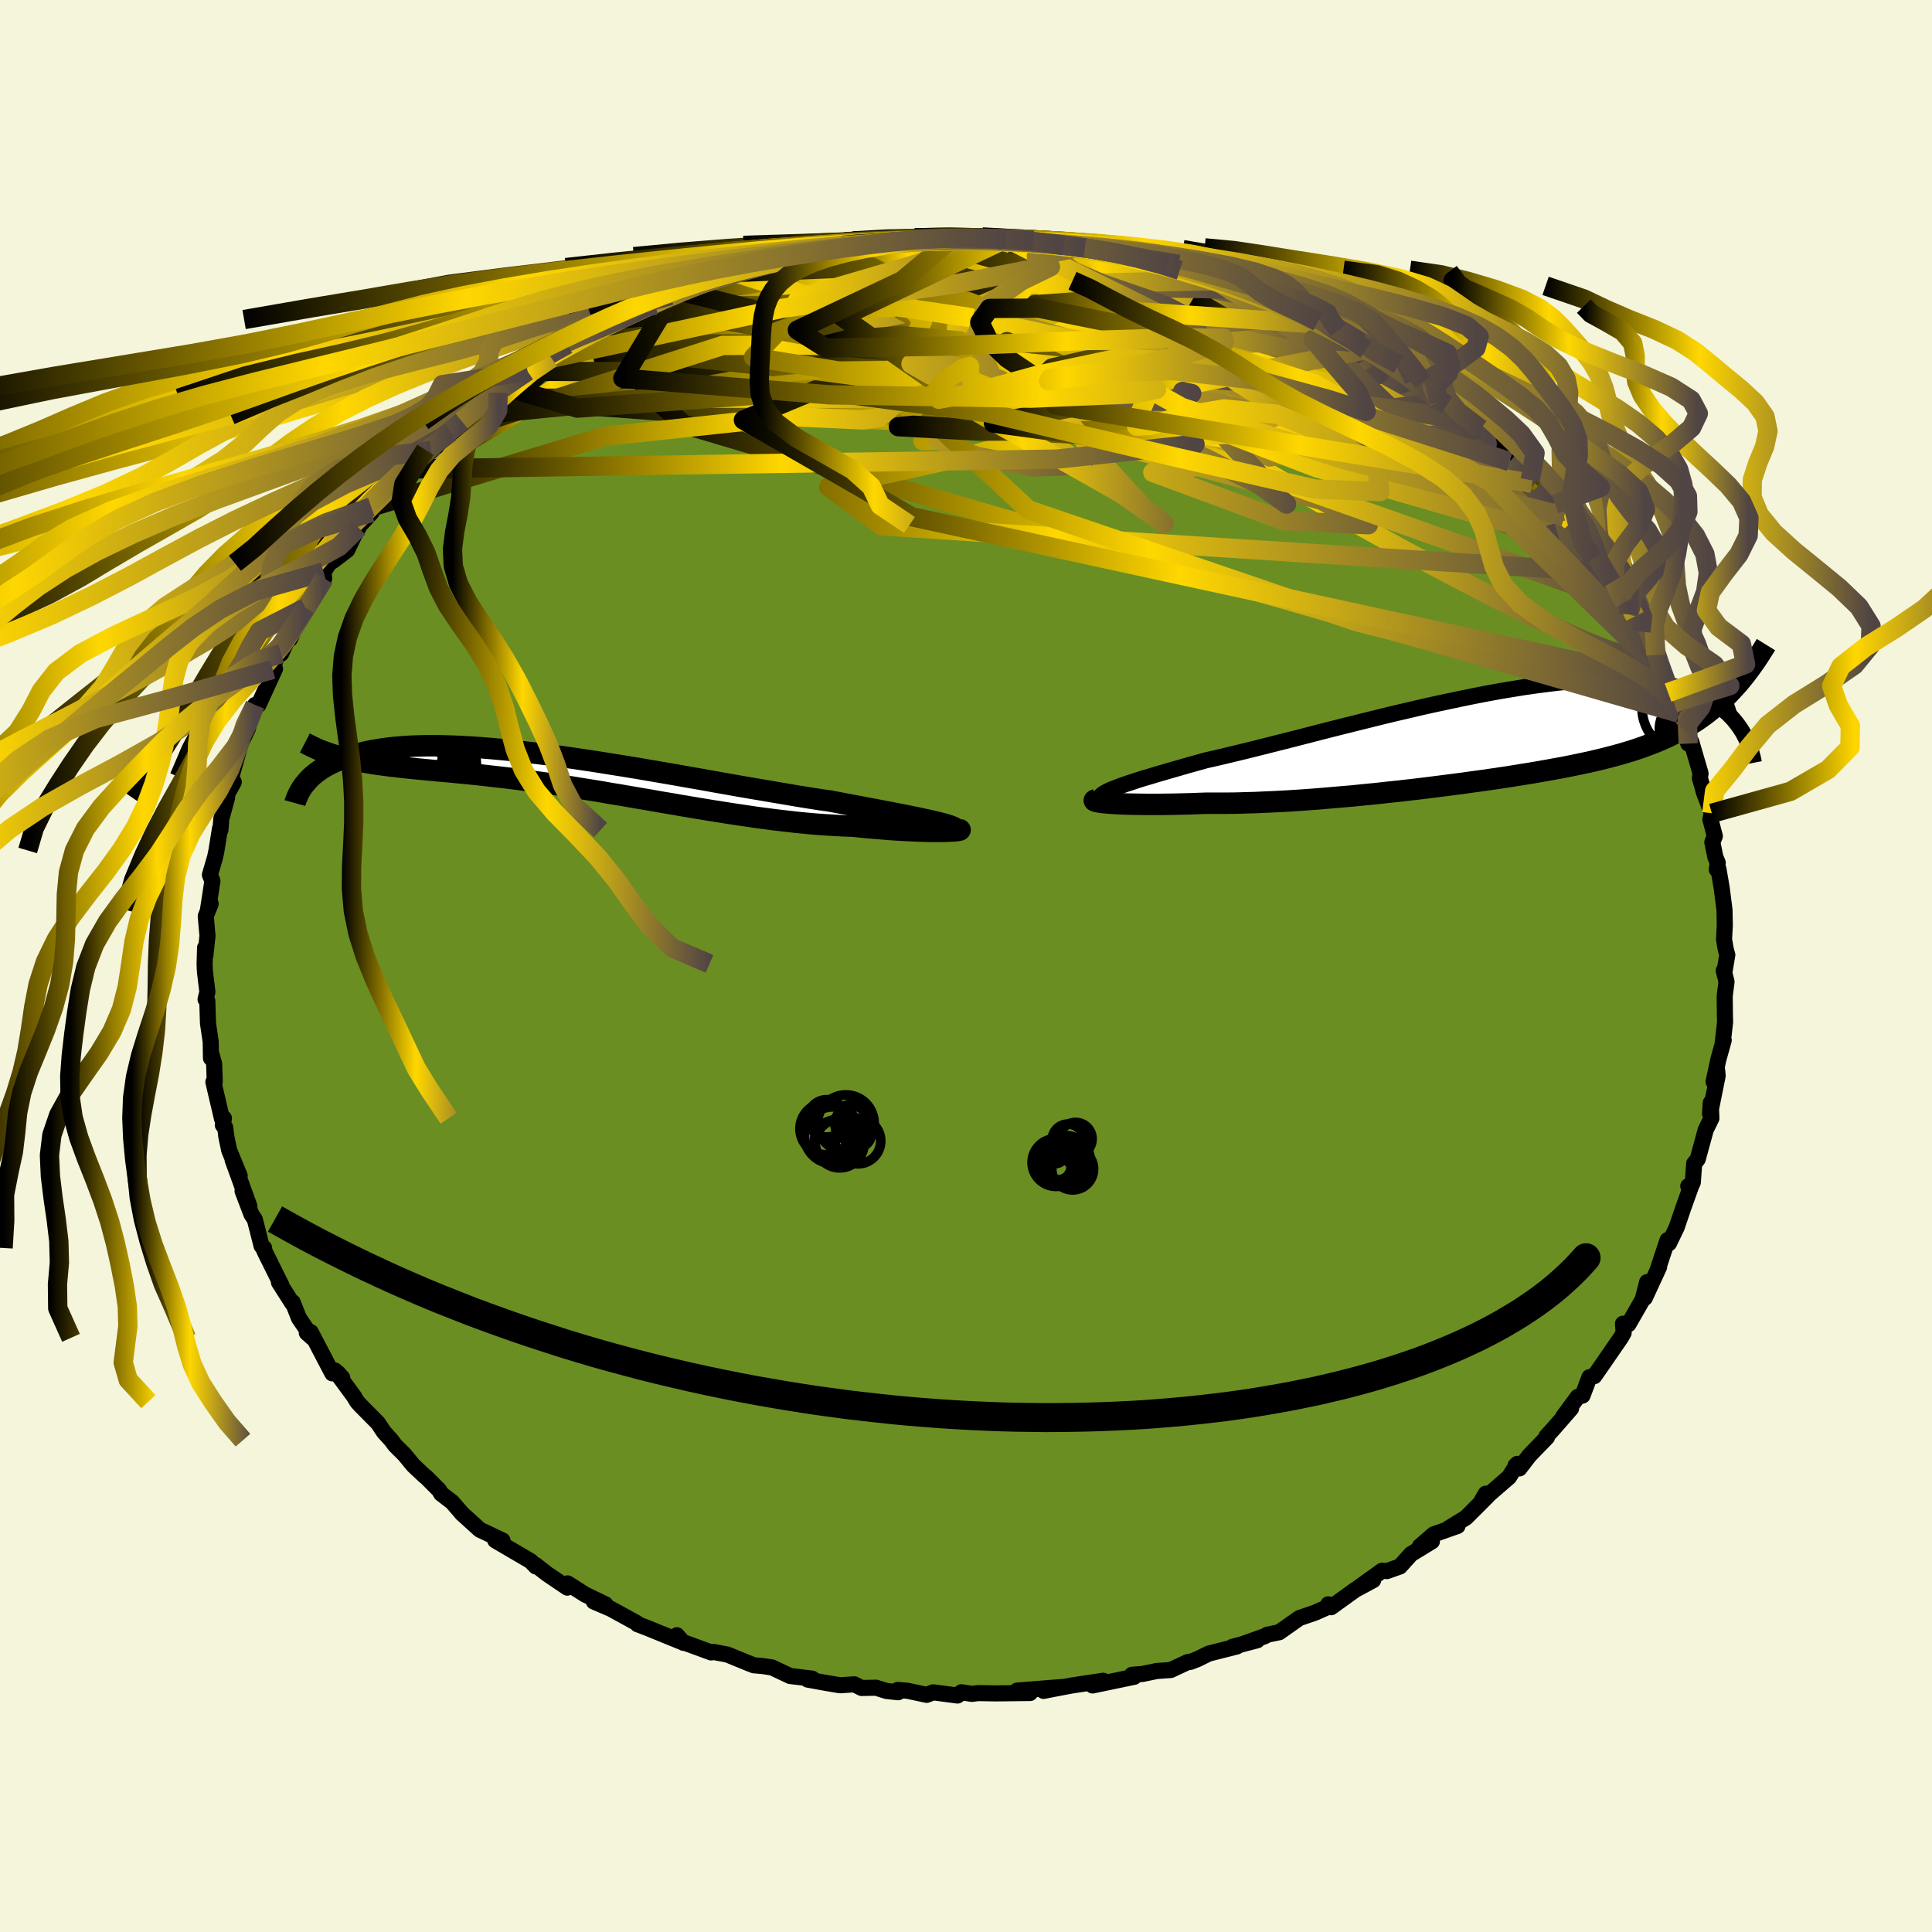 
  <svg viewBox="-100 -100 200 200" xmlns="http://www.w3.org/2000/svg" width="500" height="500" id="face-svg">
    <defs>
      <clipPath id="leftEyeClipPath">
        <polyline points="38.78,5.23 38.31,5.12 37.79,5 37.23,4.88 36.63,4.75 35.98,4.62 35.3,4.48 34.57,4.34 33.81,4.19 33.02,4.04 32.19,3.88 31.33,3.72 30.45,3.55 29.53,3.38 28.59,3.2 27.62,3.02 26.57,2.87 25.48,2.7 24.36,2.52 23.19,2.32 22,2.12 20.78,1.91 19.53,1.7 18.25,1.48 16.96,1.25 15.65,1.02 14.33,0.78 12.99,0.55 11.65,0.31 10.31,0.08 8.96,-0.15 7.62,-0.38 6.28,-0.6 4.95,-0.81 3.64,-1.02 2.33,-1.22 1.04,-1.41 -0.22,-1.59 -1.47,-1.76 -2.7,-1.91 -3.89,-2.05 -5.07,-2.18 -6.21,-2.3 -7.32,-2.4 -8.4,-2.49 -9.45,-2.56 -10.46,-2.62 -11.44,-2.66 -12.38,-2.69 -13.29,-2.7 -14.16,-2.7 -15,-2.68 -15.8,-2.65 -16.56,-2.6 -17.29,-2.54 -17.98,-2.47 -18.64,-2.38 -19.26,-2.28 -19.85,-2.18 -20.41,-2.06 -20.94,-1.93 -21.44,-1.8 -21.92,-1.66 -22.37,-1.51 -22.79,-1.36 -23.2,-1.21 -23.58,-1.05 -23.94,-0.88 -24.27,-0.71 -24.59,-0.54 -24.89,-0.36 -25.17,-0.17 -25.43,0.01 -25.67,0.2 -25.9,0.39 -26.11,0.58 -26.3,0.78 -26.48,0.97 -26.64,1.17 -26.8,1.36 -23.03,-1.54 -22.62,-1.43 -22.18,-1.33 -21.74,-1.23 -21.29,-1.14 -20.83,-1.05 -20.35,-0.97 -19.87,-0.89 -19.37,-0.81 -18.86,-0.74 -18.34,-0.67 -17.8,-0.6 -17.25,-0.54 -16.69,-0.47 -16.12,-0.41 -15.53,-0.35 -14.92,-0.29 -14.3,-0.23 -13.67,-0.17 -13.01,-0.11 -12.34,-0.05 -11.65,0.01 -10.94,0.08 -10.22,0.15 -9.47,0.22 -8.71,0.3 -7.93,0.39 -7.13,0.48 -6.31,0.57 -5.47,0.67 -4.61,0.78 -3.73,0.9 -2.84,1.02 -1.92,1.15 -0.99,1.28 -0.05,1.43 0.92,1.57 1.89,1.73 2.89,1.89 3.89,2.05 4.91,2.23 5.95,2.4 6.99,2.58 8.04,2.76 9.1,2.94 10.17,3.13 11.25,3.31 12.33,3.5 13.42,3.68 14.5,3.86 15.59,4.04 16.68,4.21 17.77,4.38 18.85,4.54 19.92,4.7 20.99,4.84 22.05,4.98 23.1,5.1 24.13,5.22 25.15,5.32 26.15,5.41 27.14,5.48 28.11,5.54 29.05,5.59 29.97,5.62 30.77,5.7 31.55,5.78 32.32,5.84 33.06,5.9 33.78,5.96 34.48,6.01 35.15,6.05 35.8,6.08 36.41,6.11 37,6.13 37.56,6.15 38.08,6.16 38.57,6.16 39.02,6.16 39.43,6.16" />
      </clipPath>
      <clipPath id="rightEyeClipPath">
        <polyline points="-39.7,5.69 -39.35,5.54 -38.94,5.38 -38.49,5.21 -37.98,5.03 -37.43,4.85 -36.83,4.65 -36.2,4.45 -35.51,4.25 -34.79,4.03 -34.03,3.81 -33.24,3.58 -32.4,3.34 -31.54,3.09 -30.64,2.84 -29.71,2.58 -28.73,2.36 -27.71,2.12 -26.63,1.86 -25.51,1.59 -24.35,1.3 -23.16,1 -21.93,0.69 -20.67,0.37 -19.38,0.04 -18.07,-0.3 -16.74,-0.64 -15.39,-0.98 -14.03,-1.32 -12.66,-1.66 -11.29,-2 -9.91,-2.33 -8.54,-2.65 -7.17,-2.97 -5.81,-3.27 -4.46,-3.56 -3.12,-3.84 -1.8,-4.11 -0.5,-4.36 0.77,-4.59 2.03,-4.8 3.26,-5 4.45,-5.17 5.62,-5.32 6.76,-5.46 7.86,-5.57 8.93,-5.66 9.96,-5.72 10.95,-5.77 11.91,-5.79 12.83,-5.79 13.71,-5.77 14.56,-5.72 15.36,-5.66 16.13,-5.58 16.86,-5.48 17.55,-5.36 18.21,-5.22 18.84,-5.07 19.43,-4.9 19.98,-4.72 20.51,-4.53 21.01,-4.33 21.48,-4.11 21.93,-3.9 22.35,-3.67 22.75,-3.44 23.13,-3.2 23.48,-2.96 23.81,-2.7 24.12,-2.44 24.41,-2.18 24.68,-1.9 24.93,-1.63 25.16,-1.35 25.37,-1.07 25.57,-0.79 25.76,-0.5 25.93,-0.22 26.08,0.07 24.59,-4.48 24.19,-4.06 23.77,-3.66 23.34,-3.26 22.91,-2.89 22.46,-2.52 22.01,-2.17 21.54,-1.83 21.06,-1.5 20.57,-1.19 20.07,-0.88 19.56,-0.59 19.03,-0.31 18.5,-0.04 17.94,0.23 17.38,0.48 16.8,0.72 16.2,0.95 15.59,1.18 14.96,1.4 14.31,1.61 13.64,1.81 12.95,2.01 12.24,2.2 11.51,2.39 10.76,2.57 9.99,2.75 9.19,2.92 8.37,3.09 7.54,3.26 6.67,3.42 5.79,3.58 4.89,3.74 3.96,3.9 3.01,4.05 2.04,4.21 1.05,4.36 0.04,4.51 -0.98,4.66 -2.03,4.8 -3.09,4.95 -4.17,5.09 -5.26,5.23 -6.37,5.37 -7.49,5.51 -8.61,5.64 -9.75,5.77 -10.9,5.89 -12.05,6.02 -13.21,6.13 -14.37,6.25 -15.53,6.35 -16.68,6.45 -17.84,6.55 -18.99,6.64 -20.13,6.72 -21.26,6.79 -22.38,6.85 -23.48,6.9 -24.57,6.95 -25.64,6.98 -26.69,7.01 -27.72,7.02 -28.72,7.02 -29.7,7.02 -30.55,7.05 -31.38,7.08 -32.2,7.1 -32.99,7.12 -33.75,7.13 -34.49,7.14 -35.2,7.14 -35.88,7.14 -36.53,7.13 -37.14,7.12 -37.72,7.11 -38.27,7.09 -38.77,7.07 -39.24,7.04 -39.66,7.01" />
      </clipPath>
      <filter id="fuzzy">
        <feTurbulence id="turbulence" baseFrequency="0.05" numOctaves="3" type="noise" result="noise" />
        <feDisplacementMap in="SourceGraphic" in2="noise" scale="2" />
      </filter>
      <linearGradient id="rainbowGradient" x1="0%" y1="0%" x2="100%" y2="0%">
        <stop offset="0%" style="stop-color: rgb(0, 0, 0); stop-opacity: 1" />
        <stop offset="47.2%" style="stop-color: rgb(255, 215, 0); stop-opacity: 1" />
        <stop offset="100%" style="stop-color: rgb(80, 68, 68); stop-opacity: 1" />
      </linearGradient>
    </defs>
    <rect x="-100" y="-100" width="100%" height="100%" fill="rgb(245, 245, 220)" />
    <polyline id="faceContour" points="78.53,0.51 78.44,0.48 78.73,1.63 78.54,3.09 78.56,5.11 78.58,5.81 78.34,7.9 78.44,7.68 77.88,9.69 77.39,11.98 77.76,10.79 77.81,11.37 77.02,15.29 77.1,14.15 77.16,15.77 76.58,16.95 75.75,19.99 75.38,20.45 75.24,22.4 74.96,22.98 74.77,22.79 75.11,22.65 74.26,25.02 73.57,27.05 72.77,28.71 72.62,28.38 72.13,29.85 71.61,31.43 71.75,31.16 70.27,34.36 70.51,32.72 70.05,34.52 68.58,37.08 68.01,37.03 68.08,37.97 67.83,38.42 65.97,41.12 65.04,42.46 64.54,42.56 63.82,44.47 63.33,44.6 61.84,46.62 62.64,45.8 60.82,47.89 60.09,48.69 60.15,48.78 58.31,50.68 57.29,52.01 56.88,51.73 57.07,51.54 56.22,52.9 53.37,55.37 53.81,54.62 54.03,54.83 51.75,57.11 49.99,58.19 50.88,57.97 48.41,58.84 46.98,60.08 48.23,59.56 46.07,60.88 44.92,62.16 43.57,62.64 43.07,62.6 40.66,64.33 42.15,63.58 40.29,64.58 37.79,66.38 37.5,66.08 37.79,66.21 36.14,66.94 34.51,67.5 32.42,68.97 31.2,69.22 30.93,69.38 28.65,70.19 30.15,69.8 27.58,70.48 28.04,70.44 25.13,71.18 23.97,71.75 23.23,72.04 22.97,72.05 21.19,72.88 19.75,72.98 18.26,73.29 17.19,73.37 17.41,73.58 13.1,74.48 14.21,73.99 10.96,74.48 9.78,74.7 8.03,75.04 10.04,74.63 5.29,75.01 5.42,75.1 6.63,75.26 3.12,75.3 1.26,75.27 0.6,75.35 -0.47,75.18 -0.88,75.52 -3.39,75.19 -4.07,75.45 -6.04,75.03 -7.06,74.94 -7.02,75.18 -8.23,75.05 -9.31,74.71 -10.8,74.74 -11.56,74.36 -13.03,74.46 -14.47,74.22 -16.39,73.87 -15.93,73.77 -18.21,73.5 -20.09,72.61 -21.14,72.46 -21.96,72.39 -22.65,72.12 -24.7,71.28 -26.19,71 -26.38,71.06 -29.24,70.01 -29.24,70.07 -29.93,69.28 -29.52,69.94 -33.1,68.48 -34,68.14 -34.08,68.02 -36.78,66.54 -38.53,65.79 -37.17,66.29 -37.33,66.08 -39.44,65.06 -41.25,63.91 -41.27,64.35 -43.4,62.91 -44.57,61.99 -44.53,62.16 -45.06,61.61 -48.73,59.46 -48.63,59.39 -47.98,59.47 -50.34,58.35 -52.21,56.65 -52.3,56.53 -53.2,55.49 -54.33,54.63 -54.54,54.26 -55.92,52.88 -56.02,52.82 -57.21,51.7 -58.13,50.58 -59.1,49.62 -59.49,49.09 -60.26,48.24 -60.87,47.32 -62.69,45.48 -63.03,45.1 -63.36,44.55 -65.33,41.87 -64.57,42.63 -65.04,42.11 -65.6,42.17 -67.83,37.9 -68.24,37.97 -67.66,38.49 -69.05,36.46 -69.7,34.81 -69.75,34.9 -71.12,32.75 -70.86,33.06 -72.52,29.72 -72.77,29.17 -72.66,29.19 -72.92,28.98 -73.62,26.24 -73.97,25.71 -74.89,23.29 -74.18,24.87 -75.92,20.07 -75.19,21.71 -76.27,19.09 -76.57,17.67 -76.69,16.71 -76.93,16.47 -76.82,15.76 -77.02,15.81 -77.91,12.01 -77.77,11.97 -77.83,10.13 -78.1,9.16 -78.16,9.54 -78.19,7.83 -78.47,5.92 -78.54,3.62 -78.72,3.45 -78.53,2.68 -78.79,0.53 -78.82,-0.22 -78.77,-1.9 -78.74,-1.08 -78.52,-3.12 -78.7,-5.16 -78.19,-6.44 -78.47,-5.82 -78.01,-8.81 -78.27,-9.43 -77.73,-11.28 -77.59,-11.96 -77.23,-14.21 -77.18,-14.08 -77.09,-15.24 -76.49,-17.42 -76.47,-17.83 -75.8,-19.03 -76.08,-19.55 -76.06,-19.55 -75.07,-23.05 -74.32,-24.62 -74.39,-24.95 -74.22,-25.12 -73.6,-27.02 -73.24,-27.03 -71.53,-30.76 -71.78,-30.7 -71.23,-32.46 -70.68,-33.36 -70.9,-32.33 -69.68,-35 -69.97,-33.88 -68.61,-36.87 -68.38,-37.09 -67.83,-38.52 -66.44,-40.12 -66.5,-40.79 -65.93,-41.69 -65.49,-41.97 -64.06,-43.06 -63.38,-44.47 -62.89,-45.38 -62.74,-45.65 -61.54,-46.95 -61.57,-47.52 -58.82,-50.29 -57.89,-50.8 -57.45,-51.45 -58.01,-50.84 -55.33,-53.4 -55.96,-53.44 -55.36,-53.36 -53.37,-55.23 -51.86,-56.4 -52.2,-56.4 -50.9,-57.02 -48.78,-59.07 -48.44,-59.34 -49.08,-58.78 -47.37,-59.83 -45.07,-61.98 -45.39,-61.56 -42.91,-62.92 -43.44,-63.2 -43.11,-63.12 -41.26,-64.34 -40.62,-64.43 -37.95,-65.89 -38.36,-65.56 -35.74,-66.98 -35.57,-66.92 -33.03,-68.35 -32.86,-68.36 -32.13,-68.43 -30.58,-69.42 -30.38,-69.39 -29.3,-69.78 -26.8,-70.99 -27.69,-70.91 -24.85,-71.55 -26.33,-70.84 -23.97,-71.79 -21.9,-72.3 -21.85,-72.64 -19.26,-72.98 -19.48,-72.91 -17.17,-73.43 -15.74,-73.53 -15,-73.93 -11.93,-74.6 -12.34,-74.27 -11.03,-74.76 -10.33,-74.84 -8.71,-74.76 -6.13,-75.06 -6.16,-74.98 -4.68,-75.34 -2.95,-75.39 -2.04,-75.46 -1.18,-75.48 0.46,-75.34 1.46,-75.47 4.17,-75.3 4.22,-75.4 3.77,-75.17 6.59,-75.02 7.01,-75.13 9.42,-74.83 10.14,-74.58 12.31,-74.34 11.54,-74.36 14,-74.16 14.2,-74.16 16.31,-73.63 16.98,-73.42 17.49,-73.25 20.81,-72.56 22,-72.63 22.12,-72.02 22.32,-72.01 24.93,-71.67 25.44,-71.23 26.2,-70.94 28.56,-70.06 27.97,-70.41 30.66,-69.4 31.39,-68.84 32.82,-68.31 34.75,-67.61 35.8,-67.26 36.43,-66.7 34.8,-67.3 36.87,-66.42 38.55,-65.79 40.87,-64.54 40.9,-64.53 41.41,-63.8 42.97,-62.85 44.78,-62.26 46.33,-60.89 47.31,-60.46 46.37,-60.7 48.1,-59.39 48.95,-58.31 50.81,-57.69 49.78,-58.08 52.24,-56.64 53.28,-55.6 52.23,-56.45 55.25,-53.93 55.15,-53.5 56.28,-52.21 58.41,-50.31 59.42,-49.67 58.6,-49.96 58.9,-49.34 60.98,-47.81 61.76,-47.08 62.38,-45.66 61.93,-46.55 63.15,-44.02 64.34,-43.63 64.93,-42.17 66.07,-40.78 66.84,-39.73 67.77,-38.45 68.11,-37.62 68.58,-36.41 69.25,-36.19 69.26,-35.78 69.87,-34.62 70.16,-33.57 72.18,-30.37 71.42,-32.2 72.54,-29.53 72.68,-28.3 72.98,-27.63 73.31,-27.26 73.8,-26.17 74.27,-24.51 74.77,-23.02 75.09,-23.19 76.04,-19.94 75.97,-19.45 76.27,-18.43 76.36,-18.05 77.21,-15.81 77.06,-15.18 77.52,-13.44 77.26,-12.82 77.57,-11.29 77.82,-10.68 77.72,-9.99 77.89,-10.05 78.23,-8.08 78.52,-5.8 78.55,-4.17 78.47,-2.77 78.65,-1.72 78.81,-1.15 78.53,0.51 78.44,0.48" fill="rgb(107, 142, 35)" stroke="black" stroke-width="1.667" stroke-linejoin="round" filter="url(#fuzzy)" />
    <g transform="translate(54.54 -23.87)">
      <polyline id="rightCountour" points="-39.7,5.69 -39.35,5.54 -38.94,5.38 -38.49,5.21 -37.98,5.03 -37.43,4.85 -36.83,4.65 -36.2,4.45 -35.51,4.25 -34.79,4.03 -34.03,3.81 -33.24,3.58 -32.4,3.34 -31.54,3.09 -30.64,2.84 -29.71,2.58 -28.73,2.36 -27.71,2.12 -26.63,1.86 -25.51,1.59 -24.35,1.3 -23.16,1 -21.93,0.69 -20.67,0.37 -19.38,0.04 -18.07,-0.3 -16.74,-0.64 -15.39,-0.98 -14.03,-1.32 -12.66,-1.66 -11.29,-2 -9.91,-2.33 -8.54,-2.65 -7.17,-2.97 -5.81,-3.27 -4.46,-3.56 -3.12,-3.84 -1.8,-4.11 -0.5,-4.36 0.77,-4.59 2.03,-4.8 3.26,-5 4.45,-5.17 5.62,-5.32 6.76,-5.46 7.86,-5.57 8.93,-5.66 9.96,-5.72 10.95,-5.77 11.91,-5.79 12.83,-5.79 13.71,-5.77 14.56,-5.72 15.36,-5.66 16.13,-5.58 16.86,-5.48 17.55,-5.36 18.21,-5.22 18.84,-5.07 19.43,-4.9 19.98,-4.72 20.51,-4.53 21.01,-4.33 21.48,-4.11 21.93,-3.9 22.35,-3.67 22.75,-3.44 23.13,-3.2 23.48,-2.96 23.81,-2.7 24.12,-2.44 24.41,-2.18 24.68,-1.9 24.93,-1.63 25.16,-1.35 25.37,-1.07 25.57,-0.79 25.76,-0.5 25.93,-0.22 26.08,0.07 24.59,-4.48 24.19,-4.06 23.77,-3.66 23.34,-3.26 22.91,-2.89 22.46,-2.52 22.01,-2.17 21.54,-1.83 21.06,-1.5 20.57,-1.19 20.07,-0.88 19.56,-0.59 19.03,-0.31 18.5,-0.04 17.94,0.23 17.38,0.48 16.8,0.72 16.2,0.95 15.59,1.18 14.96,1.4 14.31,1.61 13.64,1.81 12.95,2.01 12.24,2.2 11.51,2.39 10.76,2.57 9.99,2.75 9.19,2.92 8.37,3.09 7.54,3.26 6.67,3.42 5.79,3.58 4.89,3.74 3.96,3.9 3.01,4.05 2.04,4.21 1.05,4.36 0.04,4.51 -0.98,4.66 -2.03,4.8 -3.09,4.95 -4.17,5.09 -5.26,5.23 -6.37,5.37 -7.49,5.51 -8.61,5.64 -9.75,5.77 -10.9,5.89 -12.05,6.02 -13.21,6.13 -14.37,6.25 -15.53,6.35 -16.68,6.45 -17.84,6.55 -18.99,6.64 -20.13,6.72 -21.26,6.79 -22.38,6.85 -23.48,6.9 -24.57,6.95 -25.64,6.98 -26.69,7.01 -27.72,7.02 -28.72,7.02 -29.7,7.02 -30.55,7.05 -31.38,7.08 -32.2,7.1 -32.99,7.12 -33.75,7.13 -34.49,7.14 -35.2,7.14 -35.88,7.14 -36.53,7.13 -37.14,7.12 -37.72,7.11 -38.27,7.09 -38.77,7.07 -39.24,7.04 -39.66,7.01" fill="white" stroke="white" stroke-width="0" stroke-linejoin="round" filter="url(#fuzzy)" />
    </g>
    <g transform="translate(-41.73 -20.1)">
      <polyline id="leftCountour" points="38.78,5.23 38.31,5.12 37.79,5 37.23,4.88 36.63,4.75 35.98,4.62 35.3,4.48 34.57,4.34 33.81,4.19 33.02,4.04 32.19,3.88 31.33,3.72 30.45,3.55 29.53,3.38 28.59,3.2 27.62,3.02 26.57,2.87 25.48,2.7 24.36,2.52 23.19,2.32 22,2.12 20.78,1.91 19.53,1.7 18.25,1.48 16.96,1.25 15.65,1.02 14.33,0.78 12.99,0.55 11.65,0.31 10.31,0.08 8.96,-0.15 7.62,-0.38 6.28,-0.6 4.95,-0.81 3.64,-1.02 2.33,-1.22 1.04,-1.41 -0.22,-1.59 -1.47,-1.76 -2.7,-1.91 -3.89,-2.05 -5.07,-2.18 -6.21,-2.3 -7.32,-2.4 -8.4,-2.49 -9.45,-2.56 -10.46,-2.62 -11.44,-2.66 -12.38,-2.69 -13.29,-2.7 -14.16,-2.7 -15,-2.68 -15.8,-2.65 -16.56,-2.6 -17.29,-2.54 -17.98,-2.47 -18.64,-2.38 -19.26,-2.28 -19.85,-2.18 -20.41,-2.06 -20.94,-1.93 -21.44,-1.8 -21.92,-1.66 -22.37,-1.51 -22.79,-1.36 -23.2,-1.21 -23.58,-1.05 -23.94,-0.88 -24.27,-0.71 -24.59,-0.54 -24.89,-0.36 -25.17,-0.17 -25.43,0.01 -25.67,0.2 -25.9,0.39 -26.11,0.58 -26.3,0.78 -26.48,0.97 -26.64,1.17 -26.8,1.36 -23.03,-1.54 -22.62,-1.43 -22.18,-1.33 -21.74,-1.23 -21.29,-1.14 -20.83,-1.05 -20.35,-0.97 -19.87,-0.89 -19.37,-0.81 -18.86,-0.74 -18.34,-0.67 -17.8,-0.6 -17.25,-0.54 -16.69,-0.47 -16.12,-0.41 -15.53,-0.35 -14.92,-0.29 -14.3,-0.23 -13.67,-0.17 -13.01,-0.11 -12.34,-0.05 -11.65,0.01 -10.94,0.08 -10.22,0.15 -9.47,0.22 -8.71,0.3 -7.93,0.39 -7.13,0.48 -6.31,0.57 -5.47,0.67 -4.61,0.78 -3.73,0.9 -2.84,1.02 -1.92,1.15 -0.99,1.28 -0.05,1.43 0.92,1.57 1.89,1.73 2.89,1.89 3.89,2.05 4.91,2.23 5.95,2.4 6.99,2.58 8.04,2.76 9.1,2.94 10.17,3.13 11.25,3.31 12.33,3.5 13.42,3.68 14.5,3.86 15.59,4.04 16.68,4.21 17.77,4.38 18.85,4.54 19.92,4.7 20.99,4.84 22.05,4.98 23.1,5.1 24.13,5.22 25.15,5.32 26.15,5.41 27.14,5.48 28.11,5.54 29.05,5.59 29.97,5.62 30.77,5.7 31.55,5.78 32.32,5.84 33.06,5.9 33.78,5.96 34.48,6.01 35.15,6.05 35.8,6.08 36.41,6.11 37,6.13 37.56,6.15 38.08,6.16 38.57,6.16 39.02,6.16 39.43,6.16" fill="white" stroke="white" stroke-width="0" stroke-linejoin="round" filter="url(#fuzzy)" />
    </g>
    <g transform="translate(54.54 -23.87)">
      <polyline id="rightUpper" points="-40.13,6.94 -40.36,6.83 -40.53,6.72 -40.63,6.6 -40.67,6.49 -40.66,6.37 -40.58,6.24 -40.44,6.11 -40.25,5.98 -40,5.84 -39.7,5.69 -39.35,5.54 -38.94,5.38 -38.49,5.21 -37.98,5.03 -37.43,4.85 -36.83,4.65 -36.2,4.45 -35.51,4.25 -34.79,4.03 -34.03,3.81 -33.24,3.58 -32.4,3.34 -31.54,3.09 -30.64,2.84 -29.71,2.58 -28.73,2.36 -27.71,2.12 -26.63,1.86 -25.51,1.59 -24.35,1.3 -23.16,1 -21.93,0.69 -20.67,0.37 -19.38,0.04 -18.07,-0.3 -16.74,-0.64 -15.39,-0.98 -14.03,-1.32 -12.66,-1.66 -11.29,-2 -9.91,-2.33 -8.54,-2.65 -7.17,-2.97 -5.81,-3.27 -4.46,-3.56 -3.12,-3.84 -1.8,-4.11 -0.5,-4.36 0.77,-4.59 2.03,-4.8 3.26,-5 4.45,-5.17 5.62,-5.32 6.76,-5.46 7.86,-5.57 8.93,-5.66 9.96,-5.72 10.95,-5.77 11.91,-5.79 12.83,-5.79 13.71,-5.77 14.56,-5.72 15.36,-5.66 16.13,-5.58 16.86,-5.48 17.55,-5.36 18.21,-5.22 18.84,-5.07 19.43,-4.9 19.98,-4.72 20.51,-4.53 21.01,-4.33 21.48,-4.11 21.93,-3.9 22.35,-3.67 22.75,-3.44 23.13,-3.2 23.48,-2.96 23.81,-2.7 24.12,-2.44 24.41,-2.18 24.68,-1.9 24.93,-1.63 25.16,-1.35 25.37,-1.07 25.57,-0.79 25.76,-0.5 25.93,-0.22 26.08,0.07 26.22,0.35 26.35,0.64 26.47,0.92 26.58,1.2 26.67,1.48 26.76,1.76 26.84,2.03 26.91,2.3 26.97,2.57 27.02,2.83" fill="none" stroke="black" stroke-width="1.667" stroke-linejoin="round" filter="url(#fuzzy)" />
      <polyline id="rightLower" points="-41.08,6.66 -41.2,6.69 -41.26,6.73 -41.25,6.76 -41.18,6.8 -41.06,6.84 -40.88,6.87 -40.65,6.91 -40.37,6.95 -40.04,6.98 -39.66,7.01 -39.24,7.04 -38.77,7.07 -38.27,7.09 -37.72,7.11 -37.14,7.12 -36.53,7.13 -35.88,7.14 -35.2,7.14 -34.49,7.14 -33.75,7.13 -32.99,7.12 -32.2,7.1 -31.38,7.08 -30.55,7.05 -29.7,7.02 -28.72,7.02 -27.72,7.02 -26.69,7.01 -25.64,6.98 -24.57,6.95 -23.48,6.9 -22.38,6.85 -21.26,6.79 -20.13,6.72 -18.99,6.64 -17.84,6.55 -16.68,6.45 -15.53,6.35 -14.37,6.25 -13.21,6.13 -12.05,6.02 -10.9,5.89 -9.75,5.77 -8.61,5.64 -7.49,5.51 -6.37,5.37 -5.26,5.23 -4.17,5.09 -3.09,4.95 -2.03,4.8 -0.98,4.66 0.04,4.51 1.05,4.36 2.04,4.21 3.01,4.05 3.96,3.9 4.89,3.74 5.79,3.58 6.67,3.42 7.54,3.26 8.37,3.09 9.19,2.92 9.99,2.75 10.76,2.57 11.51,2.39 12.24,2.2 12.95,2.01 13.64,1.81 14.31,1.61 14.96,1.4 15.59,1.18 16.2,0.95 16.8,0.72 17.38,0.48 17.94,0.23 18.5,-0.04 19.03,-0.31 19.56,-0.59 20.07,-0.88 20.57,-1.19 21.06,-1.5 21.54,-1.83 22.01,-2.17 22.46,-2.52 22.91,-2.89 23.34,-3.26 23.77,-3.66 24.19,-4.06 24.59,-4.48 24.99,-4.91 25.39,-5.35 25.77,-5.81 26.15,-6.28 26.52,-6.77 26.88,-7.27 27.24,-7.78 27.59,-8.31 27.93,-8.85 28.27,-9.4" fill="none" stroke="black" stroke-width="2.222" stroke-linejoin="round" filter="url(#fuzzy)" />
      <circle r="3.844" cx="24.41" cy="-0.454" stroke="black" fill="none" stroke-width="1.0" filter="url(#fuzzy)" clip-path="url(#rightEyeClipPath)" /><circle r="3.394" cx="24.785" cy="-0.449" stroke="black" fill="none" stroke-width="1.0" filter="url(#fuzzy)" clip-path="url(#rightEyeClipPath)" /><circle r="3.22" cx="22.94" cy="-2.789" stroke="black" fill="none" stroke-width="1.0" filter="url(#fuzzy)" clip-path="url(#rightEyeClipPath)" /><circle r="4.456" cx="22.415" cy="-0.659" stroke="black" fill="none" stroke-width="1.0" filter="url(#fuzzy)" clip-path="url(#rightEyeClipPath)" /><circle r="3.878" cx="22.075" cy="0.951" stroke="black" fill="none" stroke-width="1.0" filter="url(#fuzzy)" clip-path="url(#rightEyeClipPath)" /><circle r="3.256" cx="21.89" cy="1.211" stroke="black" fill="none" stroke-width="1.0" filter="url(#fuzzy)" clip-path="url(#rightEyeClipPath)" /><circle r="3.004" cx="22.055" cy="0.631" stroke="black" fill="none" stroke-width="1.0" filter="url(#fuzzy)" clip-path="url(#rightEyeClipPath)" /><circle r="4.398" cx="25.175" cy="0.361" stroke="black" fill="none" stroke-width="1.0" filter="url(#fuzzy)" clip-path="url(#rightEyeClipPath)" /><circle r="3.402" cx="20.635" cy="-0.609" stroke="black" fill="none" stroke-width="1.0" filter="url(#fuzzy)" clip-path="url(#rightEyeClipPath)" /><circle r="4.89" cx="20.325" cy="-2.899" stroke="black" fill="none" stroke-width="1.0" filter="url(#fuzzy)" clip-path="url(#rightEyeClipPath)" />
      </g>
    <g transform="translate(-41.73 -20.1)">
      <polyline id="leftUpper" points="40.64,6.16 40.71,6.07 40.72,5.99 40.67,5.9 40.56,5.81 40.4,5.73 40.18,5.63 39.91,5.54 39.58,5.44 39.21,5.34 38.78,5.23 38.31,5.12 37.79,5 37.23,4.88 36.63,4.75 35.98,4.62 35.3,4.48 34.57,4.34 33.81,4.19 33.02,4.04 32.19,3.88 31.33,3.72 30.45,3.55 29.53,3.38 28.59,3.2 27.62,3.02 26.57,2.87 25.48,2.7 24.36,2.52 23.19,2.32 22,2.12 20.78,1.91 19.53,1.7 18.25,1.48 16.96,1.25 15.65,1.02 14.33,0.78 12.99,0.55 11.65,0.31 10.31,0.08 8.96,-0.15 7.62,-0.38 6.28,-0.6 4.95,-0.81 3.64,-1.02 2.33,-1.22 1.04,-1.41 -0.22,-1.59 -1.47,-1.76 -2.7,-1.91 -3.89,-2.05 -5.07,-2.18 -6.21,-2.3 -7.32,-2.4 -8.4,-2.49 -9.45,-2.56 -10.46,-2.62 -11.44,-2.66 -12.38,-2.69 -13.29,-2.7 -14.16,-2.7 -15,-2.68 -15.8,-2.65 -16.56,-2.6 -17.29,-2.54 -17.98,-2.47 -18.64,-2.38 -19.26,-2.28 -19.85,-2.18 -20.41,-2.06 -20.94,-1.93 -21.44,-1.8 -21.92,-1.66 -22.37,-1.51 -22.79,-1.36 -23.2,-1.21 -23.58,-1.05 -23.94,-0.88 -24.27,-0.71 -24.59,-0.54 -24.89,-0.36 -25.17,-0.17 -25.43,0.01 -25.67,0.2 -25.9,0.39 -26.11,0.58 -26.3,0.78 -26.48,0.97 -26.64,1.17 -26.8,1.36 -26.94,1.55 -27.07,1.75 -27.18,1.94 -27.29,2.13 -27.39,2.32 -27.47,2.5 -27.55,2.69 -27.62,2.87 -27.69,3.05 -27.74,3.23" fill="none" stroke="black" stroke-width="2.222" stroke-linejoin="round" filter="url(#fuzzy)" />
      <polyline id="leftLower" points="41.02,5.97 41.1,5.99 41.12,6.01 41.09,6.03 41,6.05 40.85,6.08 40.66,6.1 40.42,6.12 40.14,6.13 39.81,6.15 39.43,6.16 39.02,6.16 38.57,6.16 38.08,6.16 37.56,6.15 37,6.13 36.41,6.11 35.8,6.08 35.15,6.05 34.48,6.01 33.78,5.96 33.06,5.9 32.32,5.84 31.55,5.78 30.77,5.7 29.97,5.62 29.05,5.59 28.11,5.54 27.14,5.48 26.15,5.41 25.15,5.32 24.13,5.22 23.1,5.1 22.05,4.98 20.99,4.84 19.92,4.7 18.85,4.54 17.77,4.38 16.68,4.21 15.59,4.04 14.5,3.86 13.42,3.68 12.33,3.5 11.25,3.31 10.17,3.13 9.1,2.94 8.04,2.76 6.99,2.58 5.95,2.4 4.91,2.23 3.89,2.05 2.89,1.89 1.89,1.73 0.92,1.57 -0.05,1.43 -0.99,1.28 -1.92,1.15 -2.84,1.02 -3.73,0.9 -4.61,0.78 -5.47,0.67 -6.31,0.57 -7.13,0.48 -7.93,0.39 -8.71,0.3 -9.47,0.22 -10.22,0.15 -10.94,0.08 -11.65,0.01 -12.34,-0.05 -13.01,-0.11 -13.67,-0.17 -14.3,-0.23 -14.92,-0.29 -15.53,-0.35 -16.12,-0.41 -16.69,-0.47 -17.25,-0.54 -17.8,-0.6 -18.34,-0.67 -18.86,-0.74 -19.37,-0.81 -19.87,-0.89 -20.35,-0.97 -20.83,-1.05 -21.29,-1.14 -21.74,-1.23 -22.18,-1.33 -22.62,-1.43 -23.03,-1.54 -23.44,-1.66 -23.84,-1.78 -24.23,-1.91 -24.61,-2.04 -24.98,-2.18 -25.35,-2.33 -25.7,-2.49 -26.04,-2.65 -26.38,-2.82 -26.71,-2.99" fill="none" stroke="black" stroke-width="2.222" stroke-linejoin="round" filter="url(#fuzzy)" />
      <circle r="4.592" cx="-14.245" cy="-1.595" stroke="black" fill="none" stroke-width="1.0" filter="url(#fuzzy)" clip-path="url(#leftEyeClipPath)" /><circle r="4.234" cx="-14.86" cy="-2.625" stroke="black" fill="none" stroke-width="1.0" filter="url(#fuzzy)" clip-path="url(#leftEyeClipPath)" /><circle r="3.368" cx="-13.98" cy="0.665" stroke="black" fill="none" stroke-width="1.0" filter="url(#fuzzy)" clip-path="url(#leftEyeClipPath)" /><circle r="4.142" cx="-14.53" cy="0.975" stroke="black" fill="none" stroke-width="1.0" filter="url(#fuzzy)" clip-path="url(#leftEyeClipPath)" /><circle r="3.65" cx="-14.75" cy="1.09" stroke="black" fill="none" stroke-width="1.0" filter="url(#fuzzy)" clip-path="url(#leftEyeClipPath)" /><circle r="4.976" cx="-13.93" cy="-0.71" stroke="black" fill="none" stroke-width="1.0" filter="url(#fuzzy)" clip-path="url(#leftEyeClipPath)" /><circle r="3.378" cx="-14.09" cy="-3.225" stroke="black" fill="none" stroke-width="1.0" filter="url(#fuzzy)" clip-path="url(#leftEyeClipPath)" /><circle r="4.324" cx="-16.73" cy="-2.175" stroke="black" fill="none" stroke-width="1.0" filter="url(#fuzzy)" clip-path="url(#leftEyeClipPath)" /><circle r="3.12" cx="-14.93" cy="-2.44" stroke="black" fill="none" stroke-width="1.0" filter="url(#fuzzy)" clip-path="url(#leftEyeClipPath)" /><circle r="3.318" cx="-13.425" cy="-0.7" stroke="black" fill="none" stroke-width="1.0" filter="url(#fuzzy)" clip-path="url(#leftEyeClipPath)" />
    </g>
    <g id="hairs">
      <polyline points="-15,-73.93 -13.1,-74.3 -12.09,-74.46 -11.21,-74.57 -10.3,-74.65 -9.4,-74.71 -8.59,-74.73 -7.94,-74.72 -7.48,-74.66 -7.25,-74.54 -7.24,-74.36 -7.48,-74.1 -7.98,-73.76 -8.79,-73.35 -9.93,-72.85 -11.45,-72.26 -13.36,-71.57 -15.68,-70.77 -18.41,-69.87 -21.57,-68.86 -25.21,-67.74 -29.32,-66.53 -33.83,-65.29 -38.49,-64.07" fill="none" stroke="url(#rainbowGradient)" stroke-width="2" stroke-linejoin="round" filter="url(#fuzzy)" /><polyline points="22.12,-72.02 22.88,-71.91 23.89,-71.66 24.7,-71.38 25.25,-71.09 25.56,-70.83 25.62,-70.58 25.39,-70.37 24.82,-70.19 23.83,-70.07 22.34,-70.04 20.27,-70.12 17.61,-70.3 14.41,-70.57 10.72,-70.89 6.56,-71.26 1.82,-71.66 -3.71,-72.13 -10.08,-72.68" fill="none" stroke="url(#rainbowGradient)" stroke-width="2" stroke-linejoin="round" filter="url(#fuzzy)" /><polyline points="44.78,-62.26 45.97,-61.28 46.71,-60.66 47.39,-60.06 48.15,-59.41 48.96,-58.78 49.75,-58.19 50.48,-57.65 51.13,-57.16 51.67,-56.72 52.1,-56.31 52.4,-55.96 52.53,-55.7 52.45,-55.58 52.12,-55.66 51.5,-55.95 50.57,-56.49 49.33,-57.25 47.81,-58.21 46.04,-59.36 44.07,-60.67 41.94,-62.16 39.57,-63.85 36.68,-65.85" fill="none" stroke="url(#rainbowGradient)" stroke-width="2" stroke-linejoin="round" filter="url(#fuzzy)" /><polyline points="-37.95,-65.89 -37.3,-66.01 -35.61,-66.42 -33.45,-66.8 -31.02,-67.06 -28.33,-67.2 -25.4,-67.23 -22.2,-67.19 -18.74,-67.1 -15.04,-66.99 -11.13,-66.84 -7.03,-66.63 -2.76,-66.37 1.69,-66.04 6.29,-65.67 11.02,-65.26 15.84,-64.83 20.72,-64.38 25.62,-63.92 30.57,-63.43 35.57,-62.9 40.45,-62.39" fill="none" stroke="url(#rainbowGradient)" stroke-width="2" stroke-linejoin="round" filter="url(#fuzzy)" /><polyline points="59.42,-49.67 59.13,-49.58 59.59,-49 60.32,-48.23 60.98,-47.5 61.46,-46.89 61.76,-46.43 61.9,-46.12 61.88,-45.99 61.66,-46.08 61.18,-46.44 60.39,-47.12 59.24,-48.16 57.69,-49.61 55.71,-51.49 53.25,-53.88 50.19,-56.92" fill="none" stroke="url(#rainbowGradient)" stroke-width="2" stroke-linejoin="round" filter="url(#fuzzy)" /><polyline points="48.95,-58.31 49.65,-57.97 49.28,-57.68 48.16,-57.35 46.21,-57.04 43.35,-56.76 39.54,-56.51 34.76,-56.31 28.9,-56.22 21.9,-56.32 13.67,-56.66 4.22,-57.27 -6.39,-58.11 -18.13,-59.09 -31.11,-60.24" fill="none" stroke="url(#rainbowGradient)" stroke-width="2" stroke-linejoin="round" filter="url(#fuzzy)" /><polyline points="-19.48,-72.91 -17.5,-73.29 -15.72,-73.58 -13.95,-73.84 -12.19,-74.05 -10.45,-74.21 -8.66,-74.32 -6.82,-74.39 -4.91,-74.45 -2.99,-74.5 -1.11,-74.54 0.68,-74.58 2.34,-74.62 3.86,-74.64 5.22,-74.67 6.41,-74.68 7.41,-74.69 8.19,-74.7 8.72,-74.71 8.96,-74.73 8.87,-74.78 8.4,-74.88 7.54,-74.99" fill="none" stroke="url(#rainbowGradient)" stroke-width="2" stroke-linejoin="round" filter="url(#fuzzy)" /><polyline points="-11.03,-74.76 -9.87,-74.75 -8.08,-74.63 -6.06,-74.43 -3.91,-74.15 -1.6,-73.77 0.86,-73.29 3.49,-72.7 6.27,-72.02 9.17,-71.25 12.16,-70.42 15.19,-69.53 18.25,-68.61 21.3,-67.68 24.35,-66.77 27.38,-65.89 30.38,-65.02 33.33,-64.16 36.17,-63.3 38.88,-62.44 41.45,-61.57 43.9,-60.69 46.14,-59.88" fill="none" stroke="url(#rainbowGradient)" stroke-width="2" stroke-linejoin="round" filter="url(#fuzzy)" /><polyline points="34.75,-67.61 35.44,-67.29 35.68,-67.08 35.94,-66.86 36.37,-66.57 36.83,-66.23 37.15,-65.9 37.21,-65.62 36.97,-65.42 36.41,-65.31 35.49,-65.31 34.18,-65.44 32.43,-65.72 30.23,-66.14 27.56,-66.71 24.41,-67.44 20.76,-68.33 16.59,-69.38 11.89,-70.6 6.59,-71.96 0.58,-73.46" fill="none" stroke="url(#rainbowGradient)" stroke-width="2" stroke-linejoin="round" filter="url(#fuzzy)" /><polyline points="-41.26,-64.34 -40.05,-64.77 -38.37,-65.4 -36.49,-66.05 -34.41,-66.72 -32.17,-67.38 -29.84,-68.03 -27.45,-68.64 -25.02,-69.23 -22.54,-69.81 -20.02,-70.38 -17.46,-70.95 -14.89,-71.51 -12.36,-72.03 -9.91,-72.53 -7.57,-73 -5.38,-73.46 -3.36,-73.91 -1.52,-74.34 0.21,-74.73 2.03,-75.07" fill="none" stroke="url(#rainbowGradient)" stroke-width="2" stroke-linejoin="round" filter="url(#fuzzy)" /><polyline points="34.75,-67.61 35.5,-67.27 35.92,-66.99 36.45,-66.68 37.24,-66.27 38.17,-65.81 39.03,-65.35 39.71,-64.96 40.17,-64.65 40.37,-64.47 40.23,-64.45 39.65,-64.65 38.54,-65.1 36.9,-65.82 34.77,-66.77 32.19,-67.96 29.09,-69.43" fill="none" stroke="url(#rainbowGradient)" stroke-width="2" stroke-linejoin="round" filter="url(#fuzzy)" /><polyline points="58.9,-49.34 60.45,-48.09 61.41,-47.08 62.11,-46.17 62.76,-45.25 63.45,-44.3 64.15,-43.33 64.82,-42.42 65.39,-41.64 65.8,-41.05 66.02,-40.68 66.05,-40.57 65.86,-40.74 65.46,-41.18 64.84,-41.89 64.04,-42.83 63.05,-44 61.84,-45.47 60.21,-47.44 57.94,-50.12" fill="none" stroke="url(#rainbowGradient)" stroke-width="2" stroke-linejoin="round" filter="url(#fuzzy)" /><polyline points="61.93,-46.55 63.05,-44.75 64.04,-43.46 64.93,-42.3 65.71,-41.23 66.35,-40.3 66.83,-39.57 67.12,-39.06 67.24,-38.79 67.19,-38.75 66.97,-38.92 66.58,-39.29 66.02,-39.87 65.26,-40.71 64.23,-41.9 62.86,-43.53 61.06,-45.69 58.84,-48.46 56.12,-51.91" fill="none" stroke="url(#rainbowGradient)" stroke-width="2" stroke-linejoin="round" filter="url(#fuzzy)" /><polyline points="-23.97,-71.79 -22.33,-72.21 -20.67,-72.53 -18.73,-72.78 -16.54,-73.02 -14.15,-73.26 -11.63,-73.51 -9.09,-73.77 -6.59,-74.01 -4.21,-74.21 -1.95,-74.38 0.17,-74.51 2.14,-74.62 3.84,-74.74 5.11,-74.88 5.89,-75.01" fill="none" stroke="url(#rainbowGradient)" stroke-width="2" stroke-linejoin="round" filter="url(#fuzzy)" /><polyline points="-32.86,-68.36 -31.77,-68.6 -30.16,-68.88 -28.12,-69.07 -25.65,-69.18 -22.83,-69.2 -19.71,-69.12 -16.3,-68.95 -12.59,-68.71 -8.58,-68.41 -4.29,-68.07 0.23,-67.68 4.91,-67.23 9.71,-66.72 14.61,-66.18 19.58,-65.63 24.62,-65.05 29.65,-64.44 34.54,-63.84 39.02,-63.32" fill="none" stroke="url(#rainbowGradient)" stroke-width="2" stroke-linejoin="round" filter="url(#fuzzy)" /><polyline points="25.44,-71.23 26.46,-70.85 27.52,-70.47 28.45,-70.12 29.24,-69.77 29.84,-69.47 30.13,-69.25 30.02,-69.16 29.41,-69.23 28.27,-69.45 26.66,-69.81 24.6,-70.3 22.07,-70.9 18.92,-71.66 14.97,-72.62 10.04,-73.78" fill="none" stroke="url(#rainbowGradient)" stroke-width="2" stroke-linejoin="round" filter="url(#fuzzy)" /><polyline points="-41.26,-64.34 -39.93,-64.69 -37.9,-65.1 -35.43,-65.39 -32.52,-65.57 -29.21,-65.64 -25.55,-65.57 -21.57,-65.37 -17.27,-65.05 -12.67,-64.63 -7.76,-64.12 -2.54,-63.53 2.94,-62.87 8.63,-62.15 14.48,-61.39 20.44,-60.65 26.51,-59.97 32.71,-59.31 39.06,-58.58 45.63,-57.64" fill="none" stroke="url(#rainbowGradient)" stroke-width="2" stroke-linejoin="round" filter="url(#fuzzy)" /><polyline points="69.87,-34.62 70.35,-33.38 70.54,-32.51 70.21,-32.1 69.38,-32.01 68.08,-32.23 66.31,-32.78 64.1,-33.66 61.41,-34.86 58.23,-36.37 54.51,-38.22 50.21,-40.45 45.28,-43.09 39.7,-46.19 33.46,-49.77 26.55,-53.82 18.96,-58.33 10.68,-63.31 1.64,-68.79" fill="none" stroke="url(#rainbowGradient)" stroke-width="2" stroke-linejoin="round" filter="url(#fuzzy)" /><polyline points="17.49,-73.25 19.8,-72.8 20.93,-72.54 21.48,-72.32 21.78,-72.12 21.88,-71.93 21.72,-71.74 21.23,-71.57 20.35,-71.42 19.05,-71.3 17.3,-71.22 15.06,-71.19 12.27,-71.2 8.81,-71.29 4.59,-71.44 -0.48,-71.68 -6.36,-72 -12.83,-72.4" fill="none" stroke="url(#rainbowGradient)" stroke-width="2" stroke-linejoin="round" filter="url(#fuzzy)" /><polyline points="-19.26,-72.98 -18.67,-73.08 -17.32,-73.34 -15.79,-73.64 -14.27,-73.93 -12.86,-74.2 -11.56,-74.43 -10.35,-74.61 -9.21,-74.76 -8.15,-74.88 -7.22,-74.97 -6.45,-75.05 -5.9,-75.09 -5.59,-75.1 -5.53,-75.08 -5.73,-75.01 -6.23,-74.88 -7.07,-74.69 -8.33,-74.45 -10.05,-74.15 -12.25,-73.8 -14.86,-73.43 -17.88,-73.06" fill="none" stroke="url(#rainbowGradient)" stroke-width="2" stroke-linejoin="round" filter="url(#fuzzy)" /><polyline points="46.33,-60.89 46.68,-60.6 46.67,-60.2 46.55,-59.67 46.2,-59.16 45.48,-58.71 44.34,-58.33 42.74,-57.98 40.67,-57.63 38.11,-57.27 35.04,-56.89 31.45,-56.54 27.3,-56.23 22.55,-56.03 17.18,-55.96 11.18,-56.02 4.52,-56.18 -2.8,-56.38 -10.83,-56.58 -19.58,-56.83 -28.97,-57.24 -38.71,-57.98" fill="none" stroke="url(#rainbowGradient)" stroke-width="2" stroke-linejoin="round" filter="url(#fuzzy)" /><polyline points="31.39,-68.84 32.81,-68.32 34.04,-67.84 34.83,-67.5 35.25,-67.27 35.5,-67.1 35.69,-66.95 35.78,-66.84 35.62,-66.8 35.1,-66.89 34.15,-67.14 32.75,-67.58 30.81,-68.22 28.19,-69.13 24.75,-70.35 20.65,-71.88" fill="none" stroke="url(#rainbowGradient)" stroke-width="2" stroke-linejoin="round" filter="url(#fuzzy)" /><polyline points="-21.9,-72.3 -21.19,-72.6 -20,-72.85 -18.72,-73.1 -17.41,-73.35 -16.14,-73.61 -15,-73.84 -14.06,-74.03 -13.35,-74.16 -12.86,-74.22 -12.6,-74.2 -12.57,-74.12 -12.8,-73.97 -13.33,-73.75 -14.19,-73.47 -15.41,-73.12 -17.01,-72.68 -19.04,-72.11 -21.54,-71.41 -24.51,-70.59 -27.93,-69.67" fill="none" stroke="url(#rainbowGradient)" stroke-width="2" stroke-linejoin="round" filter="url(#fuzzy)" /><polyline points="-19.48,-72.91 -17.42,-73.24 -15.37,-73.4 -13.16,-73.46 -10.79,-73.4 -8.26,-73.22 -5.54,-72.93 -2.6,-72.55 0.56,-72.09 3.88,-71.59 7.31,-71.04 10.81,-70.47 14.33,-69.87 17.84,-69.25 21.29,-68.63 24.61,-68.04 27.8,-67.48 30.85,-66.95 33.79,-66.44 36.53,-65.96" fill="none" stroke="url(#rainbowGradient)" stroke-width="2" stroke-linejoin="round" filter="url(#fuzzy)" /><polyline points="-33.03,-68.35 -32.39,-68.44 -30.93,-68.74 -28.89,-69.15 -26.39,-69.63 -23.5,-70.13 -20.32,-70.64 -16.94,-71.11 -13.45,-71.55 -9.87,-71.98 -6.2,-72.43 -2.47,-72.91 1.23,-73.37 4.79,-73.79 8.27,-74.11" fill="none" stroke="url(#rainbowGradient)" stroke-width="2" stroke-linejoin="round" filter="url(#fuzzy)" /><polyline points="52.23,-56.45 53.81,-54.75 53.86,-53.73 52.96,-53.02 51.11,-52.62 48.21,-52.56 44.25,-52.79 39.27,-53.24 33.26,-53.84 26.15,-54.6 17.87,-55.55 8.34,-56.7 -2.44,-58.06 -14.52,-59.59 -28,-61.32" fill="none" stroke="url(#rainbowGradient)" stroke-width="2" stroke-linejoin="round" filter="url(#fuzzy)" /><polyline points="53.28,-55.6 53.04,-55.53 52.93,-54.78 52.22,-54 50.72,-53.37 48.31,-52.99 44.9,-52.87 40.48,-52.99 35.06,-53.28 28.66,-53.7 21.25,-54.25 12.79,-54.96 3.28,-55.86 -7.25,-56.96 -18.8,-58.25 -31.51,-59.8" fill="none" stroke="url(#rainbowGradient)" stroke-width="2" stroke-linejoin="round" filter="url(#fuzzy)" /><polyline points="-12.34,-74.27 -11.06,-74.53 -9.44,-74.49 -7.47,-74.28 -5.26,-73.96 -2.91,-73.54 -0.42,-73.03 2.21,-72.42 4.98,-71.72 7.87,-70.94 10.88,-70.08 13.97,-69.15 17.11,-68.16 20.27,-67.12 23.47,-66.04 26.69,-64.93 29.92,-63.8 33.13,-62.69 36.25,-61.63 39.2,-60.68 41.97,-59.85 44.57,-59.11 47.12,-58.36 49.73,-57.48" fill="none" stroke="url(#rainbowGradient)" stroke-width="2" stroke-linejoin="round" filter="url(#fuzzy)" /><polyline points="-21.9,-72.3 -21.04,-72.55 -19.44,-72.67 -17.47,-72.7 -15.17,-72.68 -12.63,-72.63 -9.9,-72.51 -7.04,-72.32 -4.09,-72.05 -1.04,-71.71 2.12,-71.31 5.39,-70.86 8.74,-70.39 12.12,-69.9 15.48,-69.4 18.77,-68.92 21.93,-68.45 24.95,-68.01 27.86,-67.58 30.67,-67.18 33.27,-66.82 35.39,-66.56" fill="none" stroke="url(#rainbowGradient)" stroke-width="2" stroke-linejoin="round" filter="url(#fuzzy)" /><polyline points="-42.91,-62.92 -42.96,-63.19 -42.22,-63.63 -41.01,-64.24 -39.57,-64.93 -38.06,-65.65 -36.56,-66.36 -35.12,-67.05 -33.78,-67.69 -32.58,-68.26 -31.53,-68.76 -30.65,-69.19 -29.93,-69.53 -29.39,-69.8 -29.03,-69.97 -28.88,-70.04 -28.98,-69.99 -29.34,-69.81 -29.97,-69.5 -30.88,-69.08 -32.15,-68.5 -33.88,-67.74" fill="none" stroke="url(#rainbowGradient)" stroke-width="2" stroke-linejoin="round" filter="url(#fuzzy)" /><polyline points="-35.74,-66.98 -34.99,-67.29 -33.97,-67.78 -33.1,-68.18 -32.36,-68.49 -31.71,-68.76 -31.17,-68.97 -30.74,-69.1 -30.47,-69.12 -30.38,-69.02 -30.5,-68.78 -30.81,-68.41 -31.33,-67.89 -32.09,-67.22 -33.12,-66.37 -34.47,-65.34 -36.17,-64.11 -38.22,-62.68 -40.65,-61.06 -43.44,-59.24 -46.62,-57.23 -50.2,-55.07 -54.21,-52.78" fill="none" stroke="url(#rainbowGradient)" stroke-width="2" stroke-linejoin="round" filter="url(#fuzzy)" /><polyline points="3.77,-75.17 5.93,-75.02 7.81,-74.73 9.74,-74.3 11.73,-73.75 13.78,-73.12 15.89,-72.43 18.08,-71.69 20.36,-70.9 22.71,-70.09 25.12,-69.24 27.54,-68.38 29.92,-67.51 32.22,-66.65 34.37,-65.82 36.37,-65.02 38.22,-64.29 39.94,-63.64 41.55,-63.06 43.04,-62.53 44.25,-62.15" fill="none" stroke="url(#rainbowGradient)" stroke-width="2" stroke-linejoin="round" filter="url(#fuzzy)" /><polyline points="17.49,-73.25 19.92,-72.77 21.42,-72.41 22.61,-72.04 23.78,-71.66 25.03,-71.25 26.3,-70.82 27.55,-70.39 28.73,-69.96 29.79,-69.57 30.68,-69.23 31.33,-68.97 31.68,-68.83 31.67,-68.83 31.25,-68.98 30.41,-69.29 29.15,-69.76 27.54,-70.38 25.48,-71.12" fill="none" stroke="url(#rainbowGradient)" stroke-width="2" stroke-linejoin="round" filter="url(#fuzzy)" /><polyline points="-45.39,-61.56 -43.89,-62.51 -43.07,-63.1 -42.2,-63.64 -41.17,-64.2 -40.06,-64.78 -39.01,-65.3 -38.13,-65.74 -37.47,-66.06 -37.1,-66.23 -37.04,-66.24 -37.33,-66.05 -37.96,-65.66 -38.98,-65.04 -40.46,-64.15 -42.5,-62.88 -45.31,-61.11" fill="none" stroke="url(#rainbowGradient)" stroke-width="2" stroke-linejoin="round" filter="url(#fuzzy)" /><polyline points="-41.26,-64.34 -39.99,-64.76 -38.13,-65.36 -35.93,-65.96 -33.43,-66.56 -30.66,-67.15 -27.7,-67.71 -24.58,-68.23 -21.34,-68.73 -17.96,-69.21 -14.46,-69.7 -10.84,-70.18 -7.14,-70.65 -3.42,-71.09 0.32,-71.49 4.04,-71.86 7.68,-72.22 11.07,-72.62 14.02,-73.05" fill="none" stroke="url(#rainbowGradient)" stroke-width="2" stroke-linejoin="round" filter="url(#fuzzy)" /><polyline points="-15,-73.93 -12.86,-74.23 -11.13,-74.19 -9.09,-74 -6.55,-73.68 -3.57,-73.26 -0.26,-72.73 3.27,-72.13 6.96,-71.45 10.79,-70.71 14.73,-69.91 18.76,-69.06 22.84,-68.17 26.86,-67.3 30.66,-66.48 34.15,-65.75 37.41,-65.11" fill="none" stroke="url(#rainbowGradient)" stroke-width="2" stroke-linejoin="round" filter="url(#fuzzy)" /><polyline points="-11.93,-74.6 -11.68,-74.49 -10.6,-74.51 -9.02,-74.5 -7.12,-74.44 -5.05,-74.34 -2.9,-74.21 -0.69,-74.05 1.55,-73.86 3.82,-73.63 6.1,-73.38 8.37,-73.11 10.6,-72.83 12.77,-72.53 14.86,-72.22 16.89,-71.9 18.85,-71.58 20.71,-71.28 22.4,-71.01 23.83,-70.81 24.93,-70.69 25.72,-70.66 26.25,-70.68 26.57,-70.71" fill="none" stroke="url(#rainbowGradient)" stroke-width="2" stroke-linejoin="round" filter="url(#fuzzy)" /><polyline points="42.97,-62.85 44.45,-62.14 45.34,-61.51 45.7,-61.05 45.72,-60.7 45.51,-60.42 45.08,-60.24 44.37,-60.16 43.32,-60.21 41.89,-60.37 40.05,-60.63 37.81,-60.98 35.12,-61.43 31.97,-61.99 28.29,-62.71 24.04,-63.64 19.16,-64.82 13.64,-66.26 7.57,-67.94 1,-69.81 -6.23,-71.85" fill="none" stroke="url(#rainbowGradient)" stroke-width="2" stroke-linejoin="round" filter="url(#fuzzy)" /><polyline points="34.8,-67.3 36.44,-66.56 37.44,-65.96 37.67,-65.5 37.12,-65.21 35.91,-65.04 34.09,-64.97 31.58,-65.04 28.26,-65.27 23.98,-65.69 18.71,-66.3 12.46,-67.09 5.28,-68.07 -2.88,-69.27 -12.07,-70.72" fill="none" stroke="url(#rainbowGradient)" stroke-width="2" stroke-linejoin="round" filter="url(#fuzzy)" /><polyline points="49.78,-58.08 51.49,-56.98 52.37,-56.28 52.97,-55.68 53.46,-55.07 53.82,-54.49 53.96,-54.06 53.78,-53.86 53.2,-53.96 52.23,-54.33 50.87,-54.97 49.15,-55.83 47.03,-56.94 44.48,-58.3 41.48,-59.94 38.04,-61.87 34.18,-64.09 29.79,-66.66 24.5,-69.65" fill="none" stroke="url(#rainbowGradient)" stroke-width="2" stroke-linejoin="round" filter="url(#fuzzy)" /><polyline points="-35.57,-66.92 -33.51,-67.78 -31.41,-68.11 -28.78,-68.25 -25.51,-68.33 -21.62,-68.37 -17.14,-68.35 -12.16,-68.27 -6.81,-68.12 -1.14,-67.9 4.82,-67.64 11.08,-67.37 17.64,-67.11 24.32,-66.84 30.81,-66.61" fill="none" stroke="url(#rainbowGradient)" stroke-width="2" stroke-linejoin="round" filter="url(#fuzzy)" /><polyline points="-4.68,-75.34 -3.18,-75.34 -1.69,-75.25 0.01,-75.06 1.92,-74.78 3.98,-74.44 6.12,-74.04 8.29,-73.58 10.54,-73.07 12.86,-72.54 15.25,-71.98 17.66,-71.41 20.01,-70.85 22.24,-70.32 24.33,-69.83 26.26,-69.39 28.03,-68.99 29.61,-68.64 30.96,-68.35 32.12,-68.1 33.25,-67.84 34.57,-67.5" fill="none" stroke="url(#rainbowGradient)" stroke-width="2" stroke-linejoin="round" filter="url(#fuzzy)" /><polyline points="-19.26,-72.98 -18.45,-73.01 -16.4,-73.07 -13.69,-73.07 -10.56,-72.97 -7.15,-72.76 -3.51,-72.46 0.33,-72.07 4.41,-71.62 8.69,-71.11 13.07,-70.59 17.42,-70.06 21.73,-69.52 26.14,-68.88 30.92,-68.07" fill="none" stroke="url(#rainbowGradient)" stroke-width="2" stroke-linejoin="round" filter="url(#fuzzy)" /><polyline points="62.38,-45.66 62.45,-45.58 62.99,-44.78 63.56,-43.92 64,-43.16 64.23,-42.58 64.21,-42.21 63.89,-42.1 63.28,-42.27 62.38,-42.72 61.2,-43.44 59.71,-44.4 57.91,-45.61 55.74,-47.09 53.19,-48.87 50.22,-51 46.83,-53.5 43,-56.38 38.74,-59.67 34.03,-63.38 28.73,-67.51" fill="none" stroke="url(#rainbowGradient)" stroke-width="2" stroke-linejoin="round" filter="url(#fuzzy)" /><polyline points="6.59,-75.02 7.42,-74.98 8.37,-74.78 9.02,-74.52 9.25,-74.24 9.1,-73.92 8.57,-73.55 7.67,-73.1 6.36,-72.55 4.59,-71.9 2.33,-71.16 -0.5,-70.34 -3.95,-69.44 -8.05,-68.46 -12.79,-67.42 -18.13,-66.3 -24.1,-65.09 -30.81,-63.74 -38.41,-62.14" fill="none" stroke="url(#rainbowGradient)" stroke-width="2" stroke-linejoin="round" filter="url(#fuzzy)" /><polyline points="30.66,-69.4 31.58,-68.88 32.69,-68.39 33.6,-67.99 34.15,-67.7 34.39,-67.5 34.45,-67.34 34.39,-67.19 34.2,-67.05 33.79,-66.95 33.08,-66.92 32.03,-66.97 30.6,-67.13 28.78,-67.41 26.51,-67.83 23.74,-68.42 20.4,-69.16 16.5,-70.07 12.08,-71.13 7.16,-72.36 1.65,-73.78" fill="none" stroke="url(#rainbowGradient)" stroke-width="2" stroke-linejoin="round" filter="url(#fuzzy)" /><polyline points="56.28,-52.21 57.68,-50.97 58.07,-50.51 57.88,-50.42 57.39,-50.5 56.6,-50.75 55.39,-51.24 53.66,-52.05 51.37,-53.2 48.52,-54.71 45.09,-56.59 40.98,-58.89 36.04,-61.7 30.17,-65.08 23.49,-69.06" fill="none" stroke="url(#rainbowGradient)" stroke-width="2" stroke-linejoin="round" filter="url(#fuzzy)" /><polyline points="40.9,-64.53 41.63,-63.79 42.48,-63.05 43.06,-62.36 43.15,-61.77 42.73,-61.27 41.85,-60.83 40.58,-60.43 38.93,-60.08 36.87,-59.78 34.38,-59.51 31.4,-59.28 27.93,-59.05 23.94,-58.82 19.42,-58.6 14.37,-58.4 8.78,-58.25 2.61,-58.21 -4.14,-58.3 -11.53,-58.51 -19.61,-58.77 -28.46,-58.96 -38.23,-58.94" fill="none" stroke="url(#rainbowGradient)" stroke-width="2" stroke-linejoin="round" filter="url(#fuzzy)" /><polyline points="58.9,-49.34 60.23,-48.21 60.57,-47.54 60.19,-47.19 59.3,-47.03 57.99,-47.01 56.23,-47.15 53.93,-47.48 51.03,-48.08 47.45,-48.99 43.16,-50.25 38.14,-51.87 32.35,-53.87 25.76,-56.22 18.33,-58.89 10.03,-61.85 0.86,-65.09 -9.06,-68.71" fill="none" stroke="url(#rainbowGradient)" stroke-width="2" stroke-linejoin="round" filter="url(#fuzzy)" /><polyline points="34.8,-67.3 36.55,-66.54 37.84,-65.89 38.56,-65.38 38.76,-64.98 38.53,-64.68 37.93,-64.47 36.9,-64.36 35.35,-64.39 33.2,-64.58 30.42,-64.93 27.02,-65.44 22.99,-66.11 18.35,-66.96 13.07,-67.99 7.13,-69.2 0.41,-70.55 -7.3,-72.02" fill="none" stroke="url(#rainbowGradient)" stroke-width="2" stroke-linejoin="round" filter="url(#fuzzy)" /><polyline points="34.8,-67.3 36.62,-66.52 38.11,-65.82 39.16,-65.23 39.86,-64.72 40.32,-64.26 40.58,-63.86 40.6,-63.53 40.31,-63.29 39.69,-63.17 38.7,-63.16 37.37,-63.27 35.68,-63.49 33.63,-63.84 31.19,-64.3 28.35,-64.89 25.07,-65.58 21.33,-66.38 17.11,-67.29 12.35,-68.33 7.03,-69.54 1.13,-70.94 -5.3,-72.56" fill="none" stroke="url(#rainbowGradient)" stroke-width="2" stroke-linejoin="round" filter="url(#fuzzy)" /><polyline points="0.46,-75.34 1.71,-75.38 2.83,-75.35 3.58,-75.29 4.12,-75.2 4.53,-75.09 4.77,-74.97 4.72,-74.82 4.27,-74.66 3.32,-74.48 1.81,-74.29 -0.32,-74.06 -3.1,-73.8 -6.55,-73.51 -10.71,-73.21 -15.65,-72.94" fill="none" stroke="url(#rainbowGradient)" stroke-width="2" stroke-linejoin="round" filter="url(#fuzzy)" /><polyline points="-49.08,-58.78 4.4,-58.76 1.79,-58.84 -10.75,-59.21 -14.01,-59.75 -7.13,-59.68 3.29,-59.19 10.72,-59.2 12.18,-60.23 8.4,-62.05 2.05,-63.95 -4.14,-65.39 -8.36,-66.16 -9.8,-66.33 -8.43,-65.92 -4.87,-64.85 -0.32,-63.07 3.78,-60.74 6.41,-58.33 7.34,-56.57 6.82,-56.21 4.98,-57.64 3.18,-60.21 2.96,-63.27 -23.97,-71.79" fill="none" stroke="url(#rainbowGradient)" stroke-width="2" stroke-linejoin="round" filter="url(#fuzzy)" /><polyline points="3.77,-75.17 20.76,-65.77 19.37,-63.97 25.68,-59.98 36.04,-55.6 43.92,-53.32 46.73,-53.33 44.93,-54.44 40.09,-55.45 34.04,-55.84 28.62,-55.69 25.2,-55.31 24.07,-55.05 24.25,-55.15 24.22,-55.71 23.26,-56.56 22.05,-57.19 21.52,-57.2 20.98,-56.93 17.69,-57.77 9.74,-61.39 -0.46,-67.5 -9.73,-72.36 -23.97,-71.79" fill="none" stroke="url(#rainbowGradient)" stroke-width="2" stroke-linejoin="round" filter="url(#fuzzy)" /><polyline points="66.84,-39.73 57.02,-48.29 42.3,-56.36 30.1,-61.34 21.92,-63.26 17.37,-63.23 15.13,-62.61 13.18,-62.45 10.05,-63.14 5.83,-64.51 1.89,-66.14 -0.09,-67.51 0.98,-68.04 5.25,-67.23 11.99,-64.94 19.69,-61.62 26.53,-58.34 30.91,-56.34 31.51,-56.29 26.64,-57.9 14,-60.42 -3.48,-64.52 7.01,-75.13" fill="none" stroke="url(#rainbowGradient)" stroke-width="2" stroke-linejoin="round" filter="url(#fuzzy)" /><polyline points="53.28,-55.6 19.34,-51.1 32.9,-46.09 41.65,-45.68 36.78,-48.21 23.06,-51.96 8.52,-55.8 -0.91,-58.9 -3.47,-60.75 -0.85,-61.18 3.89,-60.49 8.37,-59.29 11.72,-58.22 14.14,-57.67 15.63,-57.7 15.17,-58.2 11.22,-59.07 3.57,-60.21 -5.02,-61.35 -9.39,-61.96 -6.42,-61.82 -1.48,-61.95 -10.68,-64.36 -40.62,-64.43" fill="none" stroke="url(#rainbowGradient)" stroke-width="2" stroke-linejoin="round" filter="url(#fuzzy)" /><polyline points="28.56,-70.06 6.2,-70.42 0.41,-67.92 9.94,-64.29 19.53,-60.6 19.89,-58.14 12.16,-57.39 3.69,-58 0.86,-59.17 4.36,-59.86 9.69,-59.17 11.8,-57.14 9.16,-55.38 2.12,-56.56 -14.86,-61.49 -45.39,-61.56" fill="none" stroke="url(#rainbowGradient)" stroke-width="2" stroke-linejoin="round" filter="url(#fuzzy)" /><polyline points="-4.68,-75.34 8.21,-71.69 21.13,-67.71 23.36,-66.74 20.68,-67.37 18.79,-67.93 19.01,-67.8 20.18,-67 21.12,-65.67 21.55,-63.91 21.76,-61.84 22.05,-59.77 22.33,-58.04 22.08,-56.85 20.56,-56.16 17.31,-55.8 12.73,-55.65 8.4,-55.72 6.72,-56.02 9.83,-56.29 18.51,-55.89 32.1,-53.82 48.09,-49.24 60.48,-43.79 58.9,-49.34" fill="none" stroke="url(#rainbowGradient)" stroke-width="2" stroke-linejoin="round" filter="url(#fuzzy)" /><polyline points="68.11,-37.62 10.33,-58.03 -3.49,-64.39 -2.44,-66.22 -0.59,-65.87 0.64,-63.98 2.41,-61.12 4.25,-58.16 5.1,-56.12 5.23,-55.69 6.54,-56.84 10.86,-58.77 17.89,-60.51 24.75,-61.63 28.51,-62.32 30.1,-62.52 35.18,-61.02 46.42,-57.17 48.95,-58.31" fill="none" stroke="url(#rainbowGradient)" stroke-width="2" stroke-linejoin="round" filter="url(#fuzzy)" /><polyline points="26.2,-70.94 6.32,-70.58 5.33,-69.41 0.75,-66.75 -7.92,-63.41 -14.55,-61.25 -14.16,-61.11 -6.72,-62.26 3.68,-63.09 11.83,-62.46 13.96,-60.55 8.94,-58.91 -1.29,-59.31 -12.34,-61.81 -19.03,-63.78 -13.05,-63.1 34.8,-67.3" fill="none" stroke="url(#rainbowGradient)" stroke-width="2" stroke-linejoin="round" filter="url(#fuzzy)" /><polyline points="35.8,-67.26 11.97,-65.95 0.62,-63.1 8.47,-59.22 21.52,-54.19 30.26,-49.87 33.18,-47.82 32.51,-48.42 30.13,-51.13 26.5,-55.08 21.58,-59.36 15.96,-63.2 10.95,-66.1 7.69,-67.82 6.22,-68.38 5.01,-68.04 1.72,-67.09 -5.09,-65.74 -13.93,-64.03 -19.28,-62.34 -13.22,-62.16 6.44,-66 11.54,-74.36" fill="none" stroke="url(#rainbowGradient)" stroke-width="2" stroke-linejoin="round" filter="url(#fuzzy)" /><polyline points="10.14,-74.58 12.62,-71.19 9.97,-67.21 1.79,-64.23 -3.27,-61.8 -2.7,-60.33 1.36,-60.39 5.37,-62.02 6.68,-64.56 4.6,-67.07 0.29,-68.76 -4.11,-69.3 -6.69,-68.84 -6.61,-67.85 -4.64,-66.83 -2.8,-66.1 -3.5,-65.63 -8.28,-65.05 -16.89,-63.94 -26.79,-62.12 -33.24,-59.68 -29.23,-56.07 -2.66,-48.21 73.8,-26.17" fill="none" stroke="url(#rainbowGradient)" stroke-width="2" stroke-linejoin="round" filter="url(#fuzzy)" /><polyline points="25.44,-71.23 30.7,-67.88 39.16,-62.38 44.59,-57.16 45.74,-53.42 43.89,-51.66 41.34,-51.52 38.98,-52.56 35.55,-54.58 29.18,-57.41 19.41,-60.44 8.08,-62.72 -1.32,-63.82 -5.58,-64.61 -4.51,-66.75 -6.86,-69.54 -35.74,-66.98" fill="none" stroke="url(#rainbowGradient)" stroke-width="2" stroke-linejoin="round" filter="url(#fuzzy)" /><polyline points="66.07,-40.78 -8.72,-45.56 -14.21,-49.59 0.19,-52.82 10.81,-55.49 15.1,-57.68 17.19,-59.59 19.22,-61.65 20.52,-64.02 19.86,-66.2 16.7,-67.19 11.03,-66.17 3.6,-62.96 -2.91,-58.34 -4.47,-54.37 -1.91,-54.44 -9.98,-60.97 -41.26,-64.34" fill="none" stroke="url(#rainbowGradient)" stroke-width="2" stroke-linejoin="round" filter="url(#fuzzy)" /><polyline points="4.22,-75.4 -17.28,-69.12 -19.35,-65.84 -10.88,-64.79 1.23,-62.75 12.22,-59.64 17.95,-57.08 16.69,-56.06 10.14,-56.2 2.33,-56.41 -2.72,-55.86 -2.95,-54.47 1.08,-52.77 6.97,-51.65 11.99,-51.86 14.41,-53.69 14.09,-56.66 12.33,-59.67 10.6,-61.75 7.68,-63 -2.34,-64.32 -25.19,-64.24 -53.37,-55.23" fill="none" stroke="url(#rainbowGradient)" stroke-width="2" stroke-linejoin="round" filter="url(#fuzzy)" /><polyline points="-33.03,-68.35 4.69,-61.3 -0.36,-62.94 -3.14,-62.9 2.91,-61.07 12.48,-59.16 19.77,-57.98 21.98,-57.58 19.32,-57.75 13.76,-58.24 7.66,-58.8 2.79,-59.27 -0.03,-59.65 -0.91,-60.14 -0.69,-60.99 -0.54,-62.46 -1.03,-64.53 -0.94,-66.57 2.52,-67.21 10.16,-65.07 11.74,-61.59 -32.86,-68.36" fill="none" stroke="url(#rainbowGradient)" stroke-width="2" stroke-linejoin="round" filter="url(#fuzzy)" /><polyline points="-50.9,-57.02 -9.46,-61.08 -4.87,-61.09 -0.1,-58.66 5.26,-56.06 8.91,-54.05 10.86,-52.76 11.72,-52.27 12.12,-52.58 12.71,-53.47 13.75,-54.67 14.73,-55.97 14.64,-57.32 12.53,-58.7 8.08,-59.94 1.77,-60.8 -5.09,-61.08 -10.75,-60.86 -13.76,-60.5 -13.82,-60.38 -11.67,-60.35 -7.08,-59.65 4.04,-57.69 27.74,-55.91 48.95,-58.31" fill="none" stroke="url(#rainbowGradient)" stroke-width="2" stroke-linejoin="round" filter="url(#fuzzy)" /><polyline points="73.31,-27.26 40.42,-35.65 6.46,-47.22 -3.67,-56.62 0.57,-62.16 8.12,-63.88 13.65,-62.94 16.75,-60.93 19.24,-58.97 22.09,-57.45 23.64,-56.58 20.74,-56.8 12.23,-58.31 1.67,-60.21 -4.25,-61.4 -4.14,-63.5 -29.3,-69.78" fill="none" stroke="url(#rainbowGradient)" stroke-width="2" stroke-linejoin="round" filter="url(#fuzzy)" /><polyline points="-40.62,-64.43 -46.23,-59.52 -40.23,-57.75 -22.1,-59.08 -0.88,-61.25 15.81,-62.76 25.07,-63.24 27.26,-63.11 23.97,-63.1 17.06,-63.83 8.52,-65.37 0.15,-67.17 -7.12,-68.24 -13.58,-67.79 -19.47,-65.71 -21.99,-63.02 -13.16,-61.59 15.24,-61.87 52.23,-56.45" fill="none" stroke="url(#rainbowGradient)" stroke-width="2" stroke-linejoin="round" filter="url(#fuzzy)" /><polyline points="-42.91,-62.92 -19.1,-68.07 -0.72,-70.67 7.39,-72.25 9.52,-72.94 9.91,-72.76 11.2,-71.88 14.04,-70.65 17.59,-69.43 20.61,-68.38 22.55,-67.37 23.55,-66.24 23.89,-64.96 23.11,-63.69 20.1,-62.69 14.05,-61.96 5.73,-61.17 -2.32,-59.91 -7.34,-58.2 -8.94,-56.79 -10.62,-56.53 -18.31,-56.88 -37.42,-54.83 -61.57,-47.52" fill="none" stroke="url(#rainbowGradient)" stroke-width="2" stroke-linejoin="round" filter="url(#fuzzy)" /><polyline points="61.76,-47.08 56.67,-45.67 36.31,-51.57 17.82,-58.66 7.31,-63.37 4.24,-64.64 7.09,-63 13.3,-59.88 18.65,-56.91 19,-55.19 12.95,-54.94 3.03,-55.52 -5.46,-55.98 -7,-55.83 1.33,-55.37 17.67,-55.42 35.61,-55.58 50.98,-50.97 72.18,-30.37" fill="none" stroke="url(#rainbowGradient)" stroke-width="2" stroke-linejoin="round" filter="url(#fuzzy)" /><polyline points="4.17,-75.3 -12.84,-67.21 1.39,-57.19 15.91,-48.99 20.5,-45.81 18.29,-47.54 13.88,-52.37 9.31,-57.96 4.66,-62.37 -0.64,-64.72 -6.7,-65.26 -12.23,-64.87 -14.39,-64.32 -10.03,-63.82 1.77,-62.92 17.4,-61.29 28.36,-60.51 24.16,-65.46 4.17,-75.3" fill="none" stroke="url(#rainbowGradient)" stroke-width="2" stroke-linejoin="round" filter="url(#fuzzy)" /><polyline points="41.41,-63.8 2.84,-56.2 15.65,-54.44 28.31,-55.11 32.62,-57.2 33.2,-58.74 35.02,-58.2 39.42,-55.58 44.17,-52.41 45.83,-50.8 42.57,-52.03 35.59,-55.74 28.2,-60.37 22.8,-64.39 18.14,-67.21 11.27,-68.75 7.13,-68.46 36.87,-66.42" fill="none" stroke="url(#rainbowGradient)" stroke-width="2" stroke-linejoin="round" filter="url(#fuzzy)" /><polyline points="-57.45,-51.45 9.39,-52.47 23.71,-54.01 22.44,-57.6 22.42,-59.48 23.37,-59.26 20.66,-58.46 13,-58.46 3.41,-59.57 -3.68,-61.18 -5.69,-62.33 -3.28,-62.45 0.47,-61.81 2.52,-61.44 2.07,-62.42 1.01,-65.02 2.07,-68.31 5.75,-70.93 8.74,-72.38 7.29,-73.49 11.54,-74.36" fill="none" stroke="url(#rainbowGradient)" stroke-width="2" stroke-linejoin="round" filter="url(#fuzzy)" /><polyline points="61.93,-46.55 38.98,-52.46 22.35,-57.82 18.92,-59.74 18.68,-58.83 17.91,-57.02 17.66,-55.88 19.13,-55.97 22.3,-56.92 26.72,-57.67 32.14,-57.12 37.98,-54.81 42.52,-51.53 42.85,-49.11 36.13,-49.37 21.62,-52.69 2.26,-57.26 -15.57,-59.63 -23.04,-56.52 -5.63,-46.51 72.54,-29.53" fill="none" stroke="url(#rainbowGradient)" stroke-width="2" stroke-linejoin="round" filter="url(#fuzzy)" /><polyline points="58.6,-49.96 9.25,-58.06 11.12,-61.57 15.16,-62.73 12.67,-62.78 8.89,-61.9 7.71,-60.69 8.28,-60.01 8.2,-60.29 6.57,-61.36 4.26,-62.91 2.36,-64.74 1.43,-66.64 2.44,-68.07 7.56,-68.1 19.02,-65.79 36.1,-60.25 54.23,-50.15 71.42,-32.2" fill="none" stroke="url(#rainbowGradient)" stroke-width="2" stroke-linejoin="round" filter="url(#fuzzy)" /><polyline points="-30.38,-69.39 -35.52,-60.84 -14.17,-59.13 6.69,-58.78 17.38,-59.23 19.72,-59.7 17.28,-59.7 12.36,-59.45 6.85,-59.4 2.6,-59.79 0.6,-60.59 0.33,-61.49 0.37,-62.04 -0.37,-61.84 -1.89,-60.8 -3.17,-59.44 -2.82,-58.67 0.49,-59.27 7.34,-61.14 16,-62.97 24.6,-62.3 56.28,-52.21" fill="none" stroke="url(#rainbowGradient)" stroke-width="2" stroke-linejoin="round" filter="url(#fuzzy)" /><polyline points="40.87,-64.54 35.92,-64.86 40.48,-59.54 41.43,-57.41 37.51,-58.65 30.28,-60.63 21.48,-61.63 13.45,-61.46 8.7,-60.83 8.54,-60.57 12.34,-61.09 18.05,-62.25 23.43,-63.55 26.75,-64.52 26.68,-64.98 21.93,-65.02 11.87,-64.73 -2.01,-64.17 -14.52,-63.97 -17.46,-65.83 -6.61,-70.95 -1.18,-75.48" fill="none" stroke="url(#rainbowGradient)" stroke-width="2" stroke-linejoin="round" filter="url(#fuzzy)" /><polyline points="0.46,-75.34 -2.02,-75.36 -4.88,-75.23 -8.34,-75 -12.19,-74.68 -16,-74.3 -19.51,-73.86 -22.65,-73.35 -25.58,-72.78 -28.51,-72.16 -31.6,-71.48 -34.95,-70.75 -38.55,-69.97 -42.36,-69.12 -46.32,-68.21 -50.36,-67.23 -54.44,-66.2 -58.52,-65.13 -62.6,-64.02 -66.74,-62.86 -71.08,-61.65 -75.72,-60.38 -80.7,-59.02 -85.95,-57.58 -91.3,-56.06 -96.58,-54.48 -101.76,-52.84 -107.07,-51.14 -112.91,-49.4 -119.56,-47.61 -126.68,-45.81 -133.02,-44.02 -137.73,-42.28 -143.73,-40.79" fill="none" stroke="url(#rainbowGradient)" stroke-width="2" stroke-linejoin="round" filter="url(#fuzzy)" /><polyline points="-2.95,-75.39 -5.85,-75.07 -8.42,-74.83 -10.83,-74.54 -13.26,-74.15 -15.77,-73.68 -18.28,-73.15 -20.73,-72.58 -23.06,-71.96 -25.3,-71.3 -27.5,-70.58 -29.69,-69.79 -31.92,-68.93 -34.23,-68 -36.61,-67 -39.02,-65.92 -41.44,-64.77 -43.8,-63.54 -46.05,-62.26 -48.17,-60.94 -50.18,-59.57 -52.11,-58.18 -54.01,-56.76 -55.94,-55.31 -57.91,-53.83 -59.93,-52.28 -61.96,-50.64 -63.99,-48.9 -66.02,-47.06 -68.03,-45.17 -70.03,-43.29 -71.96,-41.45 -73.71,-39.53 -75.35,-37.09" fill="none" stroke="url(#rainbowGradient)" stroke-width="2" stroke-linejoin="round" filter="url(#fuzzy)" /><polyline points="-2.95,-75.39 -6.04,-75.07 -9.38,-74.84 -12.83,-74.55 -16.06,-74.16 -19.11,-73.69 -22.11,-73.16 -25.12,-72.59 -28.06,-71.98 -30.88,-71.33 -33.66,-70.61 -36.63,-69.83 -40.12,-68.98 -44.4,-68.06 -49.61,-67.07 -55.64,-66 -62.2,-64.86 -68.82,-63.64 -75.05,-62.36 -80.55,-61.03 -85.2,-59.68 -89.1,-58.29 -92.49,-56.88 -95.74,-55.46 -99.27,-54.01 -103.49,-52.51 -108.72,-50.93 -115.02,-49.18 -121.98,-47.23 -128.23,-45.17 -131.4,-43.06" fill="none" stroke="url(#rainbowGradient)" stroke-width="2" stroke-linejoin="round" filter="url(#fuzzy)" /><polyline points="-6.13,-75.06 -9.55,-74.75 -12.5,-74.34 -15.39,-73.89 -18.26,-73.38 -21.15,-72.81 -24.07,-72.17 -26.98,-71.49 -29.87,-70.76 -32.77,-69.98 -35.76,-69.14 -38.97,-68.23 -42.55,-67.25 -46.57,-66.21 -51,-65.14 -55.73,-64.04 -60.6,-62.9 -65.46,-61.7 -70.31,-60.44 -75.26,-59.09 -80.47,-57.66 -86.09,-56.15 -92.08,-54.57 -98.14,-52.93 -103.91,-51.25 -109.27,-49.51 -114.7,-47.71 -120.53,-45.92 -124.54,-44.47" fill="none" stroke="url(#rainbowGradient)" stroke-width="2" stroke-linejoin="round" filter="url(#fuzzy)" /><polyline points="-11.03,-74.76 -13.2,-74.34 -16.55,-73.73 -19.8,-73.14 -22.93,-72.56 -26.43,-71.96 -30.48,-71.31 -34.73,-70.59 -38.61,-69.8 -41.7,-68.94 -44.01,-68.01 -45.87,-67.01 -47.74,-65.93 -49.96,-64.77 -52.67,-63.54 -55.83,-62.25 -59.35,-60.92 -63.18,-59.56 -67.38,-58.17 -72.03,-56.76 -77.15,-55.32 -82.65,-53.85 -88.39,-52.32 -94.27,-50.7 -100.25,-48.96 -106.23,-47.1 -111.93,-45.18 -117.03,-43.33 -121.86,-41.64 -126.75,-40.12" fill="none" stroke="url(#rainbowGradient)" stroke-width="2" stroke-linejoin="round" filter="url(#fuzzy)" /><polyline points="-11.03,-74.76 -12.94,-74.34 -15.85,-73.73 -18.78,-73.13 -21.41,-72.55 -23.76,-71.95 -25.95,-71.3 -28.11,-70.57 -30.29,-69.78 -32.5,-68.91 -34.77,-67.98 -37.13,-66.97 -39.6,-65.88 -42.15,-64.72 -44.72,-63.48 -47.21,-62.19 -49.56,-60.86 -51.73,-59.49 -53.76,-58.1 -55.73,-56.68 -57.69,-55.23 -59.67,-53.74 -61.66,-52.18 -63.64,-50.54 -65.59,-48.8 -67.54,-46.97 -69.52,-45.09 -71.6,-43.19 -73.81,-41.26 -76.16,-39.2 -78.58,-36.79 -80.86,-33.88" fill="none" stroke="url(#rainbowGradient)" stroke-width="2" stroke-linejoin="round" filter="url(#fuzzy)" /><polyline points="-17.17,-73.43 -20.24,-72.87 -22.9,-72.15 -25.4,-71.41 -27.87,-70.67 -30.52,-69.89 -33.42,-69.03 -36.49,-68.08 -39.67,-67.06 -42.97,-65.99 -46.53,-64.88 -50.5,-63.74 -54.94,-62.56 -59.73,-61.31 -64.58,-59.99 -69.12,-58.6 -73.1,-57.12 -76.47,-55.57 -79.4,-53.97 -82.27,-52.31 -85.41,-50.6 -89.1,-48.86 -93.38,-47.1 -98.12,-45.32 -103.06,-43.54 -107.88,-41.74 -112.31,-39.93 -116.24,-38.09 -119.86,-36.18 -123.59,-34.2 -127.95,-32.1 -133.2,-29.9 -139.05,-27.63 -144.87,-25.34 -150.47,-23.04 -156.21,-20.72 -160.02,-19.03" fill="none" stroke="url(#rainbowGradient)" stroke-width="2" stroke-linejoin="round" filter="url(#fuzzy)" /><polyline points="-17.17,-73.43 -19.53,-72.87 -22.23,-72.14 -24.81,-71.4 -27.16,-70.66 -29.34,-69.88 -31.47,-69.02 -33.64,-68.07 -35.88,-67.05 -38.17,-65.98 -40.48,-64.87 -42.79,-63.73 -45.06,-62.54 -47.29,-61.29 -49.43,-59.97 -51.5,-58.57 -53.51,-57.09 -55.47,-55.55 -57.43,-53.94 -59.38,-52.28 -61.31,-50.57 -63.18,-48.83 -64.98,-47.07 -66.68,-45.29 -68.3,-43.5 -69.87,-41.7 -71.41,-39.88 -72.95,-38.02 -74.46,-36.11 -75.92,-34.12 -77.3,-32.02 -78.62,-29.83 -79.93,-27.57 -81.29,-25.3 -82.69,-23.05 -84.06,-20.88 -85.26,-18.94 -86.3,-17.42" fill="none" stroke="url(#rainbowGradient)" stroke-width="2" stroke-linejoin="round" filter="url(#fuzzy)" /><polyline points="-17.17,-73.43 -19.83,-72.87 -23.86,-72.15 -28.61,-71.41 -32.69,-70.68 -35.61,-69.9 -37.8,-69.05 -39.95,-68.11 -42.51,-67.09 -45.52,-66.03 -48.85,-64.93 -52.35,-63.8 -56.03,-62.63 -60.02,-61.39 -64.52,-60.09 -69.63,-58.7 -75.29,-57.24 -81.27,-55.7 -87.29,-54.1 -93.05,-52.45 -98.37,-50.75 -103.12,-49.01 -107.21,-47.25 -110.63,-45.48 -113.46,-43.7 -115.99,-41.92 -118.72,-40.14 -122.16,-38.36 -126.46,-36.55 -131.28,-34.66 -136.29,-32.6 -141.93,-30.15 -148.81,-27.03" fill="none" stroke="url(#rainbowGradient)" stroke-width="2" stroke-linejoin="round" filter="url(#fuzzy)" /><polyline points="-19.48,-72.91 -21.59,-72.5 -23.46,-71.97 -25.33,-71.35 -27.31,-70.62 -29.34,-69.81 -31.38,-68.94 -33.45,-68.02 -35.58,-67.02 -37.78,-65.95 -40.02,-64.78 -42.25,-63.55 -44.42,-62.25 -46.51,-60.93 -48.52,-59.57 -50.48,-58.19 -52.39,-56.79 -54.25,-55.37 -56.05,-53.94 -57.81,-52.46 -59.57,-50.88 -61.37,-49.14 -63.23,-47.2 -65.01,-45.15 -66.35,-43.06" fill="none" stroke="url(#rainbowGradient)" stroke-width="2" stroke-linejoin="round" filter="url(#fuzzy)" /><polyline points="-19.26,-72.98 -22.81,-72.17 -27,-71.39 -30.19,-70.67 -32.48,-69.91 -34.59,-69.07 -36.99,-68.13 -39.79,-67.11 -42.87,-66.03 -46.1,-64.93 -49.37,-63.81 -52.64,-62.65 -55.88,-61.43 -59.04,-60.14 -62.06,-58.76 -64.9,-57.3 -67.49,-55.76 -69.84,-54.17 -72.05,-52.52 -74.28,-50.82 -76.74,-49.09 -79.54,-47.32 -82.62,-45.55 -85.75,-43.77 -88.75,-42 -91.67,-40.24 -94.91,-38.48 -98.68,-36.73 -102.33,-35.01 -104.89,-33.36" fill="none" stroke="url(#rainbowGradient)" stroke-width="2" stroke-linejoin="round" filter="url(#fuzzy)" /><polyline points="-27.69,-70.91 -29.66,-70.01 -33.16,-69.16 -37.63,-68.17 -41.77,-67.08 -45.26,-65.96 -48.67,-64.84 -52.62,-63.73 -57.18,-62.58 -61.84,-61.37 -65.93,-60.07 -69.07,-58.68 -71.31,-57.21 -73.04,-55.67 -74.73,-54.06 -76.81,-52.41 -79.52,-50.71 -83.02,-48.98 -87.4,-47.22 -92.76,-45.45 -99.15,-43.68 -106.53,-41.91 -114.61,-40.15 -122.8,-38.39 -130.27,-36.63 -136.29,-34.84 -141.11,-32.94 -148.24,-30.7" fill="none" stroke="url(#rainbowGradient)" stroke-width="2" stroke-linejoin="round" filter="url(#fuzzy)" /><polyline points="-30.58,-69.42 -34.49,-68.29 -41.14,-67.07 -46.42,-65.88 -48.84,-64.76 -49.36,-63.68 -49.44,-62.56 -50.1,-61.36 -51.75,-60.07 -54.47,-58.68 -58.14,-57.2 -62.59,-55.65 -67.69,-54.05 -73.3,-52.4 -79.26,-50.71 -85.35,-48.98 -91.27,-47.22 -96.7,-45.46 -101.42,-43.69 -105.54,-41.93 -109.56,-40.19 -114.14,-38.44 -119.37,-36.71 -124.05,-35 -126.6,-33.36" fill="none" stroke="url(#rainbowGradient)" stroke-width="2" stroke-linejoin="round" filter="url(#fuzzy)" /><polyline points="-32.13,-68.43 -34.39,-67.93 -36.43,-66.96 -38.76,-65.8 -41.31,-64.54 -43.92,-63.22 -46.5,-61.87 -48.99,-60.5 -51.35,-59.11 -53.64,-57.71 -55.95,-56.27 -58.35,-54.79 -60.9,-53.26 -63.6,-51.66 -66.39,-49.98 -69.2,-48.22 -71.91,-46.38 -74.43,-44.48 -76.66,-42.54 -78.59,-40.57 -80.25,-38.59 -81.78,-36.63 -83.32,-34.72 -85.05,-32.85 -87.06,-30.99 -89.4,-29.07 -92.03,-26.99 -94.85,-24.74 -97.68,-22.37 -100.1,-19.96 -101.5,-17.83" fill="none" stroke="url(#rainbowGradient)" stroke-width="2" stroke-linejoin="round" filter="url(#fuzzy)" /><polyline points="-32.86,-68.36 -35.61,-67.02 -38.39,-65.8 -41.13,-64.68 -43.88,-63.61 -46.64,-62.51 -49.42,-61.3 -52.21,-59.99 -55.14,-58.58 -58.45,-57.09 -62.38,-55.53 -67.07,-53.91 -72.42,-52.25 -78.14,-50.55 -83.71,-48.81 -88.64,-47.06 -92.56,-45.29 -95.5,-43.52 -97.91,-41.75 -100.53,-39.98 -104.07,-38.2 -108.78,-36.37 -114.28,-34.45 -119.79,-32.36 -124.85,-30.01 -130.08,-27.44 -138.29,-25.12" fill="none" stroke="url(#rainbowGradient)" stroke-width="2" stroke-linejoin="round" filter="url(#fuzzy)" /><polyline points="-32.86,-68.36 -37.69,-67.01 -40.55,-65.78 -42.33,-64.66 -43.98,-63.58 -45.86,-62.45 -47.95,-61.23 -50.12,-59.9 -52.26,-58.47 -54.31,-56.96 -56.28,-55.39 -58.23,-53.76 -60.24,-52.08 -62.37,-50.36 -64.6,-48.62 -66.9,-46.85 -69.19,-45.07 -71.39,-43.28 -73.49,-41.49 -75.48,-39.67 -77.4,-37.81 -79.33,-35.89 -81.31,-33.88 -83.37,-31.79 -85.48,-29.62 -87.55,-27.39 -89.47,-25.15 -91.17,-22.94 -92.67,-20.77 -94.04,-18.65 -95.34,-16.53 -96.45,-14.27 -97.13,-11.96" fill="none" stroke="url(#rainbowGradient)" stroke-width="2" stroke-linejoin="round" filter="url(#fuzzy)" /><polyline points="-41.26,-64.34 -43.5,-63.08 -46.04,-61.7 -48.63,-60.33 -50.96,-58.95 -53.03,-57.54 -55.1,-56.1 -57.48,-54.62 -60.39,-53.09 -63.86,-51.48 -67.73,-49.78 -71.75,-47.99 -75.69,-46.13 -79.45,-44.22 -83.06,-42.27 -86.67,-40.3 -90.46,-38.34 -94.57,-36.38 -99.13,-34.46 -104.18,-32.55 -109.72,-30.63 -115.58,-28.63 -121.52,-26.55 -127.24,-24.36 -132.52,-22.1 -137.21,-19.84 -141.25,-17.63 -144.7,-15.5 -147.9,-13.41 -151.52,-11.21 -156.99,-8.81" fill="none" stroke="url(#rainbowGradient)" stroke-width="2" stroke-linejoin="round" filter="url(#fuzzy)" /><polyline points="-43.11,-63.12 -44.33,-62.52 -47.81,-61.31 -51.71,-59.88 -54.84,-58.38 -57.36,-56.82 -60.06,-55.2 -63.54,-53.54 -67.85,-51.84 -72.63,-50.1 -77.45,-48.34 -82.02,-46.56 -86.19,-44.76 -89.93,-42.96 -93.21,-41.14 -96.04,-39.29 -98.51,-37.39 -100.87,-35.43 -103.44,-33.4 -106.51,-31.3 -110.16,-29.13 -114.22,-26.94 -118.31,-24.72 -122.09,-22.5 -125.4,-20.28 -128.39,-18.05 -131.39,-15.79 -134.7,-13.48 -138.4,-11.14 -142.28,-8.77 -146,-6.41 -149.23,-4.09 -151.65,-1.84 -153.04,0.32 -153.78,2.44 -155.58,4.72 -160,7.83" fill="none" stroke="url(#rainbowGradient)" stroke-width="2" stroke-linejoin="round" filter="url(#fuzzy)" /><polyline points="-42.91,-62.92 -44.99,-61.51 -46.86,-59.93 -48.55,-58.41 -50,-56.87 -51.09,-55.27 -51.77,-53.63 -52.07,-51.95 -52.18,-50.22 -52.31,-48.47 -52.59,-46.71 -52.93,-44.94 -53.16,-43.16 -53.07,-41.38 -52.54,-39.59 -51.6,-37.75 -50.38,-35.85 -49.03,-33.86 -47.71,-31.77 -46.48,-29.59 -45.34,-27.36 -44.25,-25.12 -43.25,-22.92 -42.44,-20.78 -41.76,-18.73 -40.67,-16.68 -37.83,-14.08" fill="none" stroke="url(#rainbowGradient)" stroke-width="2" stroke-linejoin="round" filter="url(#fuzzy)" /><polyline points="-45.39,-61.56 -47.39,-60.19 -49.23,-58.9 -50.91,-57.52 -52.59,-56.09 -54.33,-54.63 -56.14,-53.14 -58.01,-51.57 -59.89,-49.89 -61.74,-48.1 -63.51,-46.25 -65.19,-44.34 -66.79,-42.4 -68.32,-40.44 -69.82,-38.46 -71.26,-36.5 -72.61,-34.61 -73.87,-32.8 -75.06,-31.02 -76.28,-29.14 -77.59,-27.07 -78.96,-24.81 -80.23,-22.4 -81.45,-19.55" fill="none" stroke="url(#rainbowGradient)" stroke-width="2" stroke-linejoin="round" filter="url(#fuzzy)" /><polyline points="-45.39,-61.56 -54.2,-60.18 -54.83,-58.89 -55.98,-57.5 -59.09,-56.07 -63.52,-54.6 -68.57,-53.1 -73.86,-51.51 -79.1,-49.82 -83.91,-48.03 -87.97,-46.17 -91.21,-44.26 -93.95,-42.31 -96.67,-40.34 -99.69,-38.37 -103.05,-36.42 -106.6,-34.52 -110.29,-32.67 -114.24,-30.81 -118.63,-28.88 -123.29,-26.8 -127.67,-24.58 -131.24,-22.25 -134.37,-19.88 -138.89,-17.56 -146.2,-15.24" fill="none" stroke="url(#rainbowGradient)" stroke-width="2" stroke-linejoin="round" filter="url(#fuzzy)" /><polyline points="77.21,-15.81 77.5,-18.11 79.37,-20.39 81.11,-22.71 82.99,-24.95 85.72,-27.08 89.03,-29.13 91.97,-31.16 93.62,-33.18 93.69,-35.19 92.44,-37.19 90.4,-39.15 88.03,-41.09 85.68,-43 83.61,-44.88 82.11,-46.73 81.37,-48.55 81.4,-50.34 81.97,-52.08 82.67,-53.76 83.02,-55.37 82.71,-56.88 81.7,-58.32 80.21,-59.7 78.58,-61.04 77.02,-62.35 75.45,-63.61 73.58,-64.8 71.24,-65.9 68.67,-66.92 66.33,-67.93 63.99,-69.04 60,-70.41" fill="none" stroke="url(#rainbowGradient)" stroke-width="2" stroke-linejoin="round" filter="url(#fuzzy)" /><polyline points="77.21,-15.81 85.35,-18.08 89.24,-20.34 91.51,-22.64 91.54,-24.87 90.31,-26.98 89.61,-29 90.57,-31.01 93.11,-33.01 96.32,-35.01 99.21,-36.99 101.32,-38.94 102.83,-40.87 104.26,-42.76 105.91,-44.62 107.58,-46.46 108.66,-48.28 108.63,-50.08 107.5,-51.88 105.89,-53.64 104.54,-55.3 103.71,-56.77 103.11,-58.06 102.86,-59.29 105.41,-60.46" fill="none" stroke="url(#rainbowGradient)" stroke-width="2" stroke-linejoin="round" filter="url(#fuzzy)" /><polyline points="-48.44,-59.34 -48.48,-57.5 -49.43,-55.93 -51.33,-54.43 -53.16,-52.92 -54.53,-51.31 -55.55,-49.57 -56.47,-47.73 -57.5,-45.82 -58.69,-43.87 -59.97,-41.9 -61.24,-39.92 -62.39,-37.94 -63.34,-35.98 -64.03,-34.03 -64.45,-32.07 -64.61,-30.08 -64.54,-28.03 -64.32,-25.92 -64.03,-23.75 -63.73,-21.54 -63.5,-19.31 -63.38,-17.08 -63.38,-14.84 -63.48,-12.59 -63.6,-10.32 -63.62,-8.02 -63.42,-5.69 -62.94,-3.35 -62.19,-0.98 -61.22,1.4 -60.12,3.8 -58.98,6.18 -57.91,8.47 -56.89,10.62 -55.53,12.83 -53.56,15.76" fill="none" stroke="url(#rainbowGradient)" stroke-width="2" stroke-linejoin="round" filter="url(#fuzzy)" /><polyline points="-52.2,-56.4 -53.89,-55.03 -55.65,-53.41 -57.37,-51.72 -59.12,-50 -60.91,-48.23 -62.71,-46.45 -64.52,-44.67 -66.32,-42.9 -68.16,-41.12 -70.01,-39.33 -71.82,-37.49 -73.5,-35.57 -74.93,-33.56 -76.06,-31.46 -76.92,-29.29 -77.62,-27.07 -78.33,-24.86 -79.19,-22.67 -80.26,-20.51 -81.48,-18.37 -82.71,-16.2 -83.85,-13.94 -84.95,-11.53 -86.13,-8.9 -86.95,-5.82" fill="none" stroke="url(#rainbowGradient)" stroke-width="2" stroke-linejoin="round" filter="url(#fuzzy)" /><polyline points="-53.37,-55.23 -56.64,-53.39 -60.18,-51.63 -64.28,-49.88 -67.63,-48.09 -69.95,-46.28 -71.87,-44.48 -74.1,-42.68 -76.91,-40.88 -80.02,-39.05 -82.93,-37.16 -85.22,-35.19 -86.82,-33.14 -88.03,-31.01 -89.36,-28.83 -91.3,-26.62 -94.04,-24.4 -97.47,-22.18 -101.22,-19.95 -104.83,-17.72 -108.01,-15.45 -110.67,-13.15 -112.88,-10.83 -114.81,-8.49 -116.57,-6.16 -118.22,-3.86 -119.87,-1.6 -121.81,0.63 -124.42,2.86 -127.89,5.12 -131.86,7.47 -135.39,9.91 -137.61,12.42 -138.8,14.85 -139.47,16.47" fill="none" stroke="url(#rainbowGradient)" stroke-width="2" stroke-linejoin="round" filter="url(#fuzzy)" /><polyline points="-53.37,-55.23 -55.79,-53.41 -57.84,-51.67 -59.66,-49.95 -61.41,-48.18 -63.12,-46.39 -64.76,-44.61 -66.33,-42.84 -67.87,-41.08 -69.41,-39.29 -70.93,-37.45 -72.37,-35.54 -73.68,-33.53 -74.88,-31.43 -75.98,-29.25 -77.04,-27.04 -78.1,-24.83 -79.2,-22.64 -80.35,-20.49 -81.54,-18.36 -82.75,-16.19 -83.94,-13.93 -85.07,-11.53 -86.16,-8.9 -87.01,-5.82" fill="none" stroke="url(#rainbowGradient)" stroke-width="2" stroke-linejoin="round" filter="url(#fuzzy)" /><polyline points="-55.36,-53.36 -60.02,-52.77 -64.93,-51.44 -67.59,-49.71 -68.94,-47.81 -69.95,-45.86 -71.29,-43.92 -73.33,-41.97 -76.22,-40 -79.91,-38.03 -84.08,-36.09 -88.19,-34.19 -91.68,-32.34 -94.18,-30.46 -95.72,-28.49 -96.8,-26.4 -98.18,-24.21 -100.55,-21.96 -104.21,-19.71 -108.78,-17.53 -113.33,-15.43 -116.91,-13.37 -119.3,-11.19 -120.4,-8.81" fill="none" stroke="url(#rainbowGradient)" stroke-width="2" stroke-linejoin="round" filter="url(#fuzzy)" /><polyline points="-55.96,-53.44 -57.15,-51.54 -58.19,-49.88 -58.47,-48.1 -57.81,-46.29 -56.76,-44.5 -55.89,-42.73 -55.28,-40.96 -54.62,-39.16 -53.66,-37.31 -52.37,-35.38 -50.93,-33.35 -49.61,-31.24 -48.57,-29.06 -47.82,-26.85 -47.26,-24.64 -46.67,-22.44 -45.81,-20.26 -44.46,-18.08 -42.57,-15.87 -40.33,-13.59 -38.1,-11.24 -36.16,-8.84 -34.48,-6.45 -32.71,-4.11 -30.43,-1.88 -26.55,-0.22" fill="none" stroke="url(#rainbowGradient)" stroke-width="2" stroke-linejoin="round" filter="url(#fuzzy)" /><polyline points="-61.57,-47.52 -66.28,-45.86 -69.68,-44.21 -72.38,-42.51 -74.56,-40.77 -76.5,-38.99 -78.51,-37.15 -80.73,-35.22 -83.16,-33.18 -85.66,-31.04 -88.12,-28.85 -90.53,-26.63 -92.94,-24.41 -95.4,-22.22 -97.84,-20.04 -100.06,-17.85 -101.88,-15.63 -103.36,-13.35 -104.79,-11.02 -106.55,-8.65 -108.82,-6.3 -111.44,-4 -113.97,-1.79 -116.16,0.3 -118.4,2.19 -121.13,3.62" fill="none" stroke="url(#rainbowGradient)" stroke-width="2" stroke-linejoin="round" filter="url(#fuzzy)" /><polyline points="-61.54,-46.95 -67.16,-45.24 -71,-43.44 -71.8,-41.55 -72.15,-39.55 -73.43,-37.52 -75.74,-35.54 -78.7,-33.62 -81.98,-31.71 -85.51,-29.75 -89.33,-27.71 -93.46,-25.57 -97.76,-23.37 -101.97,-21.14 -105.74,-18.9 -108.8,-16.65 -111.04,-14.41 -112.59,-12.15 -113.82,-9.88 -115.16,-7.57 -116.94,-5.25 -119.2,-2.9 -121.67,-0.55 -123.84,1.8 -125.28,4.14 -125.8,6.45 -125.61,8.71 -125.25,10.91 -125.41,13.04 -126.62,15.11 -129.04,17.14 -132.24,19.18 -135.33,21.31 -137.33,23.67 -137.39,26.34 -134.99,29.19" fill="none" stroke="url(#rainbowGradient)" stroke-width="2" stroke-linejoin="round" filter="url(#fuzzy)" /><polyline points="-62.89,-45.38 -64.9,-43.41 -68.32,-41.54 -72.16,-39.53 -75.7,-37.46 -78.49,-35.45 -80.37,-33.54 -81.46,-31.65 -82,-29.7 -82.3,-27.65 -82.56,-25.5 -82.92,-23.29 -83.42,-21.05 -84.08,-18.81 -84.92,-16.56 -86.01,-14.31 -87.4,-12.05 -89.05,-9.77 -90.86,-7.47 -92.62,-5.14 -94.15,-2.8 -95.3,-0.44 -96.06,1.91 -96.51,4.24 -96.84,6.54 -97.21,8.79 -97.72,10.99 -98.37,13.12 -99.12,15.22 -99.92,17.29 -100.72,19.38 -101.47,21.54 -102.08,23.8 -102.52,26.12 -102.85,28.38 -103.49,30.45 -105.04,32.75" fill="none" stroke="url(#rainbowGradient)" stroke-width="2" stroke-linejoin="round" filter="url(#fuzzy)" /><polyline points="-66.5,-40.79 -73.58,-38.8 -77.14,-36.97 -79.99,-35.06 -82.62,-32.99 -85.29,-30.79 -88.05,-28.53 -90.79,-26.28 -93.43,-24.06 -95.96,-21.88 -98.53,-19.71 -101.52,-17.52 -105.47,-15.29 -110.68,-13.01 -116.94,-10.69 -123.41,-8.35 -129.14,-6.03 -133.66,-3.76 -137.37,-1.54 -141.1,0.62 -145.02,2.78 -147.95,4.98 -148.77,7.26 -149.91,9.57 -157.43,11.97" fill="none" stroke="url(#rainbowGradient)" stroke-width="2" stroke-linejoin="round" filter="url(#fuzzy)" /><polyline points="-66.44,-40.12 -68.17,-37.29 -69.53,-35.04 -70.78,-33.23 -72.24,-31.51 -73.99,-29.65 -75.85,-27.6 -77.54,-25.41 -78.91,-23.15 -79.92,-20.89 -80.65,-18.63 -81.22,-16.39 -81.73,-14.15 -82.22,-11.89 -82.69,-9.61 -83.1,-7.3 -83.41,-4.97 -83.6,-2.63 -83.69,-0.28 -83.72,2.07 -83.77,4.39 -83.91,6.68 -84.17,8.93 -84.52,11.12 -84.93,13.25 -85.32,15.36 -85.64,17.45 -85.82,19.56 -85.81,21.72 -85.59,23.95 -85.16,26.21 -84.57,28.46 -83.89,30.68 -83.1,32.93 -82,35.42 -80.7,38.49" fill="none" stroke="url(#rainbowGradient)" stroke-width="2" stroke-linejoin="round" filter="url(#fuzzy)" /><polyline points="-68.38,-37.09 -73.13,-34.66 -74.09,-33.05 -74.84,-31.51 -75.97,-29.72 -77.64,-27.66 -80.1,-25.45 -83.46,-23.18 -87.51,-20.9 -91.73,-18.65 -95.65,-16.43 -98.96,-14.21 -101.63,-11.97 -103.78,-9.71 -105.54,-7.41 -107.01,-5.09 -108.28,-2.75 -109.45,-0.4 -110.72,1.95 -112.33,4.28 -114.46,6.58 -117.1,8.83 -119.99,11 -122.74,13.12 -125.04,15.17 -126.97,17.19 -128.93,19.22 -131.35,21.34 -134.06,23.69 -135.8,26.35 -135.27,29.19" fill="none" stroke="url(#rainbowGradient)" stroke-width="2" stroke-linejoin="round" filter="url(#fuzzy)" /><polyline points="-68.38,-37.09 -69.92,-34.66 -71.05,-33.05 -72.7,-31.51 -75.16,-29.72 -77.99,-27.66 -80.7,-25.45 -83.11,-23.18 -85.36,-20.9 -87.52,-18.65 -89.52,-16.43 -91.16,-14.21 -92.29,-11.97 -92.91,-9.71 -93.13,-7.41 -93.17,-5.09 -93.23,-2.75 -93.42,-0.4 -93.82,1.95 -94.45,4.28 -95.26,6.58 -96.17,8.83 -97.06,11 -97.75,13.12 -98.17,15.17 -98.37,17.19 -98.61,19.22 -99.07,21.34 -99.53,23.69 -99.51,26.35 -99.68,29.19" fill="none" stroke="url(#rainbowGradient)" stroke-width="2" stroke-linejoin="round" filter="url(#fuzzy)" /><polyline points="-70.9,-32.33 -73.19,-31.67 -75.94,-29.92 -78.12,-27.7 -79.21,-25.35 -79.54,-23.01 -79.6,-20.7 -79.78,-18.45 -80.28,-16.23 -81.15,-14.01 -82.31,-11.77 -83.57,-9.5 -84.71,-7.19 -85.58,-4.86 -86.13,-2.52 -86.47,-0.17 -86.83,2.17 -87.43,4.5 -88.41,6.78 -89.75,9.02 -91.29,11.2 -92.76,13.32 -93.92,15.42 -94.63,17.5 -94.88,19.6 -94.78,21.76 -94.51,23.98 -94.18,26.24 -93.91,28.49 -93.85,30.7 -94.05,32.95 -94.02,35.43 -92.65,38.49" fill="none" stroke="url(#rainbowGradient)" stroke-width="2" stroke-linejoin="round" filter="url(#fuzzy)" /><polyline points="-71.78,-30.7 -81.84,-27.83 -90.1,-25.61 -94.88,-23.5 -98.09,-21.38 -100.48,-19.25 -102.05,-17.07 -102.86,-14.84 -103.51,-12.54 -104.95,-10.2 -108.02,-7.86 -112.96,-5.55 -119.22,-3.29 -125.58,-1.07 -130.73,1.13 -133.75,3.34 -134.58,5.6 -134,7.9 -133.26,10.23 -133.53,12.54 -135.48,14.78 -139.16,16.93 -143.99,19.17 -148.08,21.79 -146.71,24.87" fill="none" stroke="url(#rainbowGradient)" stroke-width="2" stroke-linejoin="round" filter="url(#fuzzy)" /><polyline points="-73.6,-27.02 -74.62,-24.95 -75.34,-22.69 -76.2,-20.39 -77.39,-18.15 -78.83,-15.96 -80.2,-13.77 -81.23,-11.53 -81.82,-9.25 -82.1,-6.92 -82.25,-4.58 -82.44,-2.22 -82.79,0.13 -83.33,2.47 -84.01,4.79 -84.76,7.07 -85.45,9.3 -85.97,11.48 -86.27,13.62 -86.35,15.74 -86.26,17.86 -86.06,19.99 -85.77,22.16 -85.39,24.36 -84.86,26.58 -84.16,28.8 -83.33,31.01 -82.49,33.17 -81.75,35.28 -81.18,37.32 -80.69,39.29 -80.11,41.21 -79.23,43.13 -77.97,45.11 -76.51,47.18 -74.85,49.09" fill="none" stroke="url(#rainbowGradient)" stroke-width="2" stroke-linejoin="round" filter="url(#fuzzy)" /><polyline points="-73.6,-27.02 -74.4,-24.96 -75.6,-22.7 -77.37,-20.4 -79.23,-18.17 -80.79,-15.98 -82.15,-13.79 -83.6,-11.56 -85.31,-9.28 -87.15,-6.96 -88.85,-4.62 -90.2,-2.27 -91.11,0.08 -91.68,2.43 -92.05,4.74 -92.36,7.02 -92.62,9.25 -92.78,11.43 -92.74,13.56 -92.43,15.67 -91.84,17.77 -91.06,19.9 -90.2,22.06 -89.37,24.26 -88.64,26.49 -88.05,28.72 -87.56,30.93 -87.13,33.11 -86.82,35.24 -86.76,37.28 -87.01,39.22 -87.24,41.05 -86.73,42.83 -84.64,45.1" fill="none" stroke="url(#rainbowGradient)" stroke-width="2" stroke-linejoin="round" filter="url(#fuzzy)" /><polyline points="74.77,-23.02 74.66,-25.52 75.73,-27.49 76.46,-29.38 76.34,-31.35 75.61,-33.37 74.69,-35.4 73.95,-37.4 73.54,-39.36 73.4,-41.29 73.29,-43.19 72.95,-45.07 72.25,-46.91 71.23,-48.73 70.05,-50.51 68.9,-52.24 67.93,-53.91 67.23,-55.5 66.75,-57 66.41,-58.44 66.05,-59.81 65.54,-61.14 64.81,-62.43 63.88,-63.66 62.86,-64.84 61.85,-65.96 60.79,-67.02 59.45,-68.04 57.51,-69.04 54.88,-70.01 51.97,-70.87 49.2,-71.55 45.95,-72.02" fill="none" stroke="url(#rainbowGradient)" stroke-width="2" stroke-linejoin="round" filter="url(#fuzzy)" /><polyline points="74.27,-24.51 76.08,-26.81 76.82,-28.98 75.91,-31.1 75.13,-33.09 75.19,-34.97 75.86,-36.84 76.57,-38.74 76.85,-40.69 76.49,-42.64 75.52,-44.55 74.08,-46.38 72.31,-48.14 70.31,-49.84 68.18,-51.49 65.97,-53.11 63.78,-54.7 61.66,-56.25 59.65,-57.75 57.72,-59.2 55.8,-60.6 53.83,-61.94 51.84,-63.23 49.86,-64.46 47.98,-65.6 46.23,-66.67 44.52,-67.65 42.72,-68.58 40.66,-69.46 38.3,-70.3 35.7,-71.12 33.04,-71.88 30.45,-72.56 27.89,-73.16 25.27,-73.68 22.44,-74.16" fill="none" stroke="url(#rainbowGradient)" stroke-width="2" stroke-linejoin="round" filter="url(#fuzzy)" /><polyline points="73.8,-26.17 72.9,-27.69 71.12,-29.41 67.95,-31.35 64,-33.4 60.27,-35.44 57.44,-37.44 55.66,-39.39 54.68,-41.32 54.14,-43.21 53.63,-45.07 52.82,-46.91 51.44,-48.73 49.4,-50.51 46.71,-52.24 43.58,-53.91 40.28,-55.5 37.12,-57 34.3,-58.42 31.88,-59.79 29.76,-61.12 27.76,-62.41 25.7,-63.66 23.51,-64.84 21.23,-65.94 18.99,-66.98 16.91,-67.99 14.89,-69.04 12.86,-70.11 11.03,-70.94" fill="none" stroke="url(#rainbowGradient)" stroke-width="2" stroke-linejoin="round" filter="url(#fuzzy)" /><polyline points="73.31,-27.26 79.07,-29.02 77.47,-31.18 74.59,-33.17 72.47,-35.01 71.35,-36.82 70.85,-38.7 70.47,-40.65 69.87,-42.62 69.01,-44.54 68.03,-46.37 67.13,-48.11 66.46,-49.79 65.99,-51.43 65.54,-53.04 64.88,-54.64 63.8,-56.19 62.28,-57.69 60.4,-59.14 58.39,-60.53 56.42,-61.89 54.58,-63.2 52.85,-64.45 51.17,-65.62 49.5,-66.68 47.78,-67.63 45.91,-68.5 43.75,-69.35 41.26,-70.24 38.29,-71.23" fill="none" stroke="url(#rainbowGradient)" stroke-width="2" stroke-linejoin="round" filter="url(#fuzzy)" /><polyline points="72.98,-27.63 72.5,-29.36 71.79,-31.34 71.09,-33.45 70.4,-35.52 69.64,-37.52 68.81,-39.47 67.98,-41.39 67.2,-43.28 66.49,-45.15 65.84,-46.98 65.22,-48.79 64.63,-50.57 64.03,-52.3 63.33,-53.97 62.4,-55.55 61.09,-57.05 59.33,-58.47 57.12,-59.83 54.65,-61.16 52.13,-62.44 49.8,-63.68 47.76,-64.86 45.96,-65.96 44.22,-67.01 42.3,-68.03 40.1,-69.05 37.75,-70.06 35.6,-70.95 34.01,-71.67" fill="none" stroke="url(#rainbowGradient)" stroke-width="2" stroke-linejoin="round" filter="url(#fuzzy)" /><polyline points="72.68,-28.3 80.7,-31.24 80.27,-33.32 77.91,-35.09 76.65,-36.83 77.05,-38.68 78.47,-40.64 80.01,-42.63 80.97,-44.56 81.05,-46.38 80.28,-48.11 78.9,-49.76 77.21,-51.38 75.46,-53 73.78,-54.59 72.26,-56.15 70.98,-57.65 70.01,-59.09 69.44,-60.47 69.27,-61.82 69.28,-63.16 69.02,-64.47 67.99,-65.69 66.19,-66.73 64.71,-67.54 63.96,-68.31" fill="none" stroke="url(#rainbowGradient)" stroke-width="2" stroke-linejoin="round" filter="url(#fuzzy)" /><polyline points="71.42,-32.2 71.33,-33.68 71.25,-35.23 71.63,-36.87 72.37,-38.7 73.08,-40.68 73.56,-42.69 73.87,-44.64 74.12,-46.46 74.29,-48.17 74.22,-49.81 73.77,-51.42 72.84,-53.03 71.42,-54.62 69.58,-56.18 67.41,-57.68 65.05,-59.11 62.74,-60.49 60.7,-61.84 59.05,-63.17 57.7,-64.48 56.35,-65.7 54.81,-66.74 53.06,-67.54 50.68,-68.31" fill="none" stroke="url(#rainbowGradient)" stroke-width="2" stroke-linejoin="round" filter="url(#fuzzy)" /><polyline points="69.87,-34.62 70.04,-36.15 69.32,-37.85 68.38,-39.71 67.67,-41.61 67.34,-43.51 67.21,-45.37 67.03,-47.2 66.72,-49 66.31,-50.78 65.83,-52.5 65.23,-54.16 64.38,-55.73 63.12,-57.21 61.41,-58.61 59.34,-59.97 57.09,-61.28 54.88,-62.55 52.91,-63.77 51.21,-64.94 49.72,-66.04 48.24,-67.09 46.53,-68.1 44.41,-69.07 41.85,-69.99 39.04,-70.81 36.22,-71.52 33.52,-72.12 30.73,-72.71 26.8,-73.42" fill="none" stroke="url(#rainbowGradient)" stroke-width="2" stroke-linejoin="round" filter="url(#fuzzy)" /><polyline points="69.25,-36.19 68.44,-37.81 68.1,-39.7 67.88,-41.64 67.67,-43.54 67.42,-45.39 67.31,-47.21 67.71,-49 68.94,-50.77 70.97,-52.51 73.28,-54.17 75.11,-55.73 75.81,-57.2 75.07,-58.59 73,-59.93 70.02,-61.24 66.73,-62.52 63.7,-63.75 61.32,-64.91 59.57,-66.01 58.07,-67.04 56.3,-68.05 54.03,-69.07 51.74,-70.07 50.43,-70.95 51.4,-71.67" fill="none" stroke="url(#rainbowGradient)" stroke-width="2" stroke-linejoin="round" filter="url(#fuzzy)" /><polyline points="68.58,-36.41 69.23,-38.54 71.23,-40.84 71.71,-43.08 70.55,-45.09 68.97,-46.9 67.69,-48.58 66.68,-50.2 65.58,-51.82 64.13,-53.43 62.25,-55.01 60.08,-56.56 57.81,-58.05 55.59,-59.48 53.47,-60.85 51.46,-62.18 49.52,-63.44 47.63,-64.63 45.79,-65.75 43.96,-66.8 42.12,-67.77 40.18,-68.69 38.1,-69.55 35.86,-70.37 33.47,-71.14 31,-71.85 28.52,-72.49 26.02,-73.07 23.44,-73.57 20.66,-74.01 17.57,-74.39 14.12,-74.72 10.33,-75 6.34,-75.23 2.3,-75.38 -1.61,-75.43 -5.05,-75.39" fill="none" stroke="url(#rainbowGradient)" stroke-width="2" stroke-linejoin="round" filter="url(#fuzzy)" /><polyline points="68.58,-36.41 68.63,-38.52 67.94,-40.82 66.46,-43.05 64.88,-45.06 63.57,-46.86 62.59,-48.53 61.95,-50.14 61.64,-51.75 61.61,-53.35 61.79,-54.94 62.06,-56.48 62.31,-57.97 62.39,-59.4 62.12,-60.78 61.34,-62.1 59.95,-63.38 58.02,-64.59 55.82,-65.72 53.73,-66.76 52.04,-67.73 50.74,-68.64 49.47,-69.51 47.69,-70.34 45.01,-71.14 41.43,-71.89 37.41,-72.56 33.63,-73.15 30.49,-73.65 27.73,-74.06 24.71,-74.34" fill="none" stroke="url(#rainbowGradient)" stroke-width="2" stroke-linejoin="round" filter="url(#fuzzy)" /><polyline points="68.11,-37.62 67.12,-39.7 67.15,-41.73 68.22,-43.64 69.64,-45.49 70.34,-47.29 69.65,-49.08 67.74,-50.85 65.33,-52.59 63.11,-54.24 61.44,-55.8 60.28,-57.26 59.31,-58.65 58.26,-59.99 56.95,-61.29 55.43,-62.56 53.88,-63.78 52.49,-64.94 51.36,-66.04 50.41,-67.08 49.43,-68.09 48.17,-69.08 46.56,-70.04 44.73,-70.89 42.54,-71.56 39.07,-72.02" fill="none" stroke="url(#rainbowGradient)" stroke-width="2" stroke-linejoin="round" filter="url(#fuzzy)" /><polyline points="67.77,-38.45 69.74,-40.86 72.38,-43.21 73.98,-45.25 74.73,-47.02 74.68,-48.65 73.77,-50.25 71.98,-51.86 69.49,-53.47 66.62,-55.06 63.61,-56.6 60.61,-58.09 57.67,-59.52 54.81,-60.89 52.08,-62.21 49.53,-63.47 47.19,-64.66 45.05,-65.78 43.08,-66.82 41.18,-67.79 39.26,-68.71 37.25,-69.57 35.08,-70.38 32.74,-71.15 30.27,-71.86 27.71,-72.5 25.13,-73.07 22.53,-73.58 19.84,-74.01 16.94,-74.4 13.7,-74.73 10.07,-75.01 6.16,-75.23 2.19,-75.38 -1.63,-75.43 -5.06,-75.39" fill="none" stroke="url(#rainbowGradient)" stroke-width="2" stroke-linejoin="round" filter="url(#fuzzy)" /><polyline points="66.84,-39.73 65.58,-41.88 64.9,-43.8 64.03,-45.64 62.86,-47.45 61.44,-49.25 59.85,-51.03 58.17,-52.77 56.5,-54.42 54.88,-55.98 53.3,-57.44 51.68,-58.83 49.98,-60.17 48.18,-61.47 46.27,-62.73 44.26,-63.93 42.19,-65.08 40.04,-66.18 37.85,-67.22 35.63,-68.2 33.38,-69.13 31.11,-70 28.81,-70.8 26.44,-71.52 23.98,-72.19 21.41,-72.79 18.73,-73.34 16.01,-73.84 13.28,-74.27 10.62,-74.63 8.06,-74.92 5.67,-75.13 3.45,-75.27 0.54,-75.34" fill="none" stroke="url(#rainbowGradient)" stroke-width="2" stroke-linejoin="round" filter="url(#fuzzy)" /><polyline points="64.93,-42.17 63.81,-43.94 63.32,-45.73 62.88,-47.52 62.77,-49.32 63.06,-51.11 63.39,-52.86 63.34,-54.51 62.78,-56.06 61.87,-57.52 60.84,-58.91 59.83,-60.24 58.84,-61.54 57.78,-62.79 56.52,-63.99 54.97,-65.14 53.05,-66.23 50.72,-67.26 48.02,-68.24 45,-69.16 41.77,-70.02 38.43,-70.81 35.03,-71.53 31.6,-72.19 28.11,-72.79 24.57,-73.33 21.01,-73.81 17.49,-74.23 14.05,-74.58 10.69,-74.86 7.35,-75.07 3.9,-75.22 0.18,-75.3 -3.9,-75.32 -8.1,-75.26 -11.71,-75.06" fill="none" stroke="url(#rainbowGradient)" stroke-width="2" stroke-linejoin="round" filter="url(#fuzzy)" /><polyline points="60.98,-47.81 65.68,-49.53 63.71,-51.26 62.01,-53.08 61.14,-54.79 60.25,-56.32 58.94,-57.73 57.27,-59.08 55.43,-60.39 53.56,-61.68 51.71,-62.93 49.89,-64.13 48.12,-65.26 46.41,-66.34 44.73,-67.37 43,-68.33 41.16,-69.24 39.13,-70.09 36.86,-70.86 34.3,-71.58 31.45,-72.22 28.33,-72.81 25.02,-73.34 21.57,-73.8 18.06,-74.2 14.51,-74.54 10.93,-74.8 7.28,-75 3.52,-75.13 -0.44,-75.19 -4.67,-75.17 -9.23,-75.08 -14.14,-74.89 -19.34,-74.63 -24.62,-74.28 -29.65,-73.88 -34.38,-73.43" fill="none" stroke="url(#rainbowGradient)" stroke-width="2" stroke-linejoin="round" filter="url(#fuzzy)" /><polyline points="58.41,-50.31 58.91,-53.09 57.48,-55.07 55.9,-56.56 54.34,-57.86 52.74,-59.15 50.93,-60.44 48.84,-61.73 46.52,-62.99 44.1,-64.19 41.69,-65.32 39.34,-66.39 37.05,-67.4 34.79,-68.37 32.53,-69.28 30.25,-70.12 27.98,-70.9 25.7,-71.61 23.41,-72.25 21.08,-72.84 18.68,-73.37 16.2,-73.84 13.63,-74.25 11,-74.59 8.34,-74.86 5.66,-75.06 2.93,-75.2 0.12,-75.27 -2.82,-75.28 -5.88,-75.21 -9.18,-75.05 -13.54,-74.84" fill="none" stroke="url(#rainbowGradient)" stroke-width="2" stroke-linejoin="round" filter="url(#fuzzy)" /><polyline points="53.28,-55.6 50.94,-57.38 49.84,-58.72 49.41,-59.99 49.28,-61.28 49.02,-62.58 48.27,-63.85 46.9,-65.04 44.98,-66.12 42.64,-67.11 40.04,-68.03 37.36,-68.9 34.74,-69.73 32.29,-70.53 30.04,-71.28 27.96,-71.98 25.96,-72.6 23.95,-73.15 21.79,-73.64 19.37,-74.06 16.59,-74.43 13.42,-74.75 9.89,-75.02 6.07,-75.24 2.09,-75.38 -1.84,-75.43 -5.32,-75.39" fill="none" stroke="url(#rainbowGradient)" stroke-width="2" stroke-linejoin="round" filter="url(#fuzzy)" /><polyline points="49.78,-58.08 48.55,-58.87 47.01,-60.06 45.26,-61.34 43.3,-62.65 41.23,-63.94 39.16,-65.13 37.13,-66.21 35.13,-67.19 33.11,-68.1 31.03,-68.96 28.88,-69.79 26.66,-70.58 24.4,-71.32 22.12,-72 19.85,-72.62 17.59,-73.16 15.34,-73.64 13.07,-74.05 10.77,-74.41 8.41,-74.71 6,-74.95 3.55,-75.13 1.09,-75.22 -1.37,-75.23 -3.82,-75.16 -6.25,-75.02 -8.59,-74.86 -10.64,-74.72 -12.04,-74.6" fill="none" stroke="url(#rainbowGradient)" stroke-width="2" stroke-linejoin="round" filter="url(#fuzzy)" /><polyline points="48.95,-58.31 47.26,-60.01 45.66,-61.33 43.97,-62.65 42.26,-63.96 40.6,-65.16 38.99,-66.23 37.37,-67.19 35.64,-68.08 33.71,-68.93 31.52,-69.75 29.11,-70.55 26.57,-71.31 24.02,-72.01 21.56,-72.63 19.22,-73.18 16.99,-73.66 14.76,-74.08 12.44,-74.44 9.94,-74.77 7.28,-75.06 4.53,-75.31 1.69,-75.47" fill="none" stroke="url(#rainbowGradient)" stroke-width="2" stroke-linejoin="round" filter="url(#fuzzy)" /><polyline points="48.95,-58.31 48.26,-60.01 49.12,-61.34 51.07,-62.68 52.79,-63.98 53.12,-65.18 51.85,-66.26 49.39,-67.22 46.29,-68.11 42.91,-68.97 39.48,-69.79 36.16,-70.58 33.11,-71.33 30.41,-72.02 28.02,-72.63 25.78,-73.18 23.45,-73.66 20.81,-74.07 17.73,-74.43 14.2,-74.75 10.32,-75.01 6.23,-75.21 1.99,-75.33 -2.36,-75.36 -7,-75.25 -12.56,-74.98" fill="none" stroke="url(#rainbowGradient)" stroke-width="2" stroke-linejoin="round" filter="url(#fuzzy)" /><polyline points="48.95,-58.31 48.59,-60.02 49.92,-61.36 49.76,-62.69 48.08,-64 45.78,-65.2 43.39,-66.27 41.06,-67.24 38.81,-68.14 36.67,-68.99 34.56,-69.82 32.39,-70.61 30.08,-71.35 27.65,-72.03 25.16,-72.64 22.68,-73.18 20.22,-73.65 17.71,-74.06 15.03,-74.42 12.07,-74.72 8.78,-74.96 5.19,-75.13 1.39,-75.23 -2.57,-75.23 -6.65,-75.16 -10.85,-75.02 -15.13,-74.86 -19.3,-74.72 -23.03,-74.6" fill="none" stroke="url(#rainbowGradient)" stroke-width="2" stroke-linejoin="round" filter="url(#fuzzy)" /><polyline points="46.37,-60.7 45.98,-61.46 45.37,-62.75 44.26,-64.09 43.05,-65.31 42.06,-66.38 41.08,-67.33 39.79,-68.22 38.03,-69.07 35.88,-69.89 33.47,-70.67 30.89,-71.4 28.21,-72.07 25.46,-72.67 22.7,-73.2 19.9,-73.66 17.06,-74.06 14.09,-74.4 10.96,-74.67 7.65,-74.88 4.15,-75.02 0.5,-75.09 -3.31,-75.08 -7.28,-74.99 -11.44,-74.83 -15.8,-74.6 -20.31,-74.3 -24.92,-73.91 -29.52,-73.47 -34.03,-72.97 -38.43,-72.44 -42.88,-71.89 -47.74,-71.31 -53.48,-70.57 -59.82,-69.39" fill="none" stroke="url(#rainbowGradient)" stroke-width="2" stroke-linejoin="round" filter="url(#fuzzy)" /><polyline points="47.31,-60.46 50.17,-62.06 49.85,-63.4 47.27,-64.59 44.7,-65.66 42.74,-66.68 41.12,-67.66 39.4,-68.61 37.33,-69.5 34.83,-70.33 31.98,-71.08 28.93,-71.76 25.84,-72.38 22.8,-72.94 19.86,-73.44 17,-73.89 14.18,-74.27 11.34,-74.58 8.44,-74.83 5.44,-75.01 2.27,-75.12 -1.08,-75.16 -4.66,-75.13 -8.48,-75.01 -12.55,-74.82 -16.87,-74.55 -21.44,-74.21 -26.23,-73.81 -31.17,-73.37 -36.16,-72.88 -41.41,-72.3" fill="none" stroke="url(#rainbowGradient)" stroke-width="2" stroke-linejoin="round" filter="url(#fuzzy)" /><polyline points="47.31,-60.46 46.09,-62.06 45,-63.41 43.92,-64.6 43.1,-65.68 42.11,-66.7 40.5,-67.68 38.22,-68.63 35.51,-69.52 32.63,-70.34 29.78,-71.09 26.97,-71.77 24.18,-72.39 21.37,-72.94 18.52,-73.44 15.67,-73.88 12.84,-74.25 10.04,-74.56 7.28,-74.8 4.49,-74.97 1.63,-75.06 -1.37,-75.09 -4.55,-75.04 -7.92,-74.91 -11.45,-74.71 -15.09,-74.43 -18.75,-74.07 -22.39,-73.65 -26,-73.15 -29.67,-72.58 -33.48,-71.94 -37.45,-71.27 -41.37,-70.59 -44.84,-69.95 -47.64,-69.42" fill="none" stroke="url(#rainbowGradient)" stroke-width="2" stroke-linejoin="round" filter="url(#fuzzy)" /><polyline points="44.78,-62.26 42.41,-63.56 40.73,-64.7 39.04,-65.75 37.2,-66.75 35.18,-67.72 33.06,-68.67 30.9,-69.56 28.73,-70.39 26.53,-71.13 24.27,-71.81 21.92,-72.42 19.46,-72.97 16.92,-73.46 14.35,-73.9 11.79,-74.27 9.25,-74.57 6.74,-74.8 4.22,-74.97 1.68,-75.06 -0.9,-75.08 -3.55,-75.02 -6.28,-74.89 -9.07,-74.68 -11.92,-74.4 -14.81,-74.04 -17.74,-73.61 -20.7,-73.11 -23.67,-72.54 -26.61,-71.91 -29.44,-71.25 -32.05,-70.57 -34.4,-69.9 -36.68,-69.2 -39.19,-68.36" fill="none" stroke="url(#rainbowGradient)" stroke-width="2" stroke-linejoin="round" filter="url(#fuzzy)" /><polyline points="41.41,-63.8 40.02,-64.78 38.26,-65.82 36.83,-66.79 35.81,-67.76 35.04,-68.71 34.28,-69.61 33.31,-70.43 31.89,-71.18 29.9,-71.84 27.37,-72.45 24.43,-72.99 21.31,-73.49 18.16,-73.92 15.04,-74.28 11.95,-74.58 8.79,-74.81 5.51,-74.97 2.07,-75.06 -1.56,-75.07 -5.34,-75.01 -9.24,-74.88 -13.24,-74.66 -17.38,-74.37 -21.71,-74.01 -26.34,-73.58 -31.36,-73.08 -36.78,-72.51 -42.46,-71.88 -48.06,-71.22 -53.21,-70.53 -57.77,-69.82 -62.23,-69.05 -67.76,-68.13 -74.73,-66.92" fill="none" stroke="url(#rainbowGradient)" stroke-width="2" stroke-linejoin="round" filter="url(#fuzzy)" /><polyline points="40.9,-64.53 38.9,-65.71 37.05,-66.66 35.3,-67.49 33.41,-68.3 31.36,-69.11 29.21,-69.93 27,-70.73 24.75,-71.47 22.46,-72.14 20.16,-72.73 17.86,-73.26 15.57,-73.71 13.26,-74.11 10.9,-74.45 8.49,-74.75 6.02,-74.98 3.51,-75.15 0.96,-75.24 -1.59,-75.24 -4.15,-75.16 -6.71,-75.02 -9.18,-74.86 -11.34,-74.72 -12.79,-74.6" fill="none" stroke="url(#rainbowGradient)" stroke-width="2" stroke-linejoin="round" filter="url(#fuzzy)" /><polyline points="38.55,-65.79 37.8,-66.82 37.4,-67.57 35.92,-68.35 33.61,-69.18 30.9,-70.01 28.14,-70.8 25.55,-71.54 23.18,-72.2 20.97,-72.78 18.81,-73.3 16.57,-73.74 14.19,-74.13 11.65,-74.45 8.98,-74.72 6.21,-74.92 3.39,-75.05 0.53,-75.1 -2.33,-75.08 -5.18,-74.99 -8.03,-74.82 -10.88,-74.58 -13.77,-74.27 -16.72,-73.88 -19.75,-73.43 -22.84,-72.93 -25.92,-72.4 -28.92,-71.83 -31.85,-71.2 -34.86,-70.44 -38.15,-69.48 -41.41,-68.43" fill="none" stroke="url(#rainbowGradient)" stroke-width="2" stroke-linejoin="round" filter="url(#fuzzy)" /><polyline points="36.43,-66.7 34.43,-67.7 32.11,-68.79 30.44,-69.78 29.42,-70.61 28.44,-71.33 27.01,-71.96 24.99,-72.54 22.48,-73.08 19.68,-73.56 16.72,-73.99 13.71,-74.34 10.68,-74.63 7.65,-74.84 4.64,-74.99 1.61,-75.06 -1.43,-75.06 -4.52,-74.99 -7.69,-74.84 -10.98,-74.61 -14.43,-74.31 -18.09,-73.94 -22,-73.49 -26.13,-72.98 -30.43,-72.41 -34.79,-71.79 -39.1,-71.12 -43.33,-70.4 -47.49,-69.63 -51.7,-68.78 -56.18,-67.82 -61.19,-66.74 -67.02,-65.57 -73.5,-64.35 -79.17,-63.12" fill="none" stroke="url(#rainbowGradient)" stroke-width="2" stroke-linejoin="round" filter="url(#fuzzy)" /><polyline points="22.12,-72.02 20.17,-72.63 17.81,-73.26 15.5,-73.78 13.17,-74.2 10.75,-74.53 8.27,-74.78 5.74,-74.97 3.12,-75.09 0.37,-75.14 -2.56,-75.12 -5.66,-75.02 -8.97,-74.84 -12.51,-74.59 -16.32,-74.26 -20.43,-73.86 -24.81,-73.4 -29.37,-72.87 -34.03,-72.28 -38.7,-71.64 -43.29,-70.95 -47.75,-70.2 -52.02,-69.39 -56.05,-68.51 -59.78,-67.55 -63.29,-66.54 -66.79,-65.48 -70.65,-64.4 -75.25,-63.32 -80.85,-62.2 -87.43,-60.99 -94.57,-59.67 -101.38,-58.25 -106.69,-56.4" fill="none" stroke="url(#rainbowGradient)" stroke-width="2" stroke-linejoin="round" filter="url(#fuzzy)" /><polyline points="22,-72.63 18.75,-73.16 16.56,-73.6 14.55,-73.99 12.41,-74.33 10.05,-74.63 7.53,-74.87 4.9,-75.05 2.22,-75.14 -0.5,-75.16 -3.27,-75.09 -6.1,-74.95 -9.01,-74.74 -12,-74.46 -15.09,-74.11 -18.21,-73.7 -21.32,-73.23 -24.37,-72.7 -27.34,-72.12 -30.28,-71.49 -33.25,-70.81 -36.32,-70.06 -39.52,-69.25 -42.88,-68.38 -46.42,-67.44 -50.14,-66.41 -54.05,-65.3 -58.02,-64.09 -61.85,-62.8 -65.35,-61.46 -68.59,-60.12 -72.06,-58.75 -76.12,-57.02" fill="none" stroke="url(#rainbowGradient)" stroke-width="2" stroke-linejoin="round" filter="url(#fuzzy)" /><polyline points="22,-72.63 18.86,-73.16 16.66,-73.6 14.55,-73.99 12.3,-74.33 9.9,-74.63 7.4,-74.87 4.85,-75.04 2.31,-75.14 -0.21,-75.15 -2.72,-75.09 -5.23,-74.95 -7.74,-74.73 -10.27,-74.45 -12.83,-74.1 -15.41,-73.69 -17.98,-73.21 -20.51,-72.68 -22.96,-72.1 -25.32,-71.47 -27.58,-70.78 -29.76,-70.03 -31.91,-69.22 -34.06,-68.34 -36.28,-67.39 -38.6,-66.36 -41.05,-65.24 -43.57,-64.03 -46.11,-62.75 -48.54,-61.43 -50.81,-60.08 -52.89,-58.75 -54.77,-57.44 -56.23,-56.4" fill="none" stroke="url(#rainbowGradient)" stroke-width="2" stroke-linejoin="round" filter="url(#fuzzy)" /><polyline points="20.81,-72.56 17.81,-73.3 15.29,-73.85 12.83,-74.25 10.41,-74.57 8.01,-74.81 5.61,-75 3.14,-75.12 0.55,-75.17 -2.16,-75.14 -5,-75.05 -7.97,-74.87 -11.08,-74.62 -14.36,-74.29 -17.84,-73.9 -21.51,-73.43 -25.31,-72.91 -29.13,-72.32 -32.83,-71.68 -36.34,-71 -39.64,-70.26 -42.81,-69.46 -45.99,-68.59 -49.27,-67.63 -52.71,-66.6 -56.37,-65.53 -60.3,-64.46 -64.58,-63.43 -69.28,-62.39 -74.68,-61.06 -81.48,-58.78" fill="none" stroke="url(#rainbowGradient)" stroke-width="2" stroke-linejoin="round" filter="url(#fuzzy)" /><polyline points="12.31,-74.34 9.56,-74.72 6.93,-75 4.39,-75.18 1.89,-75.26 -0.58,-75.25 -3.06,-75.15 -5.54,-74.98 -8.04,-74.75 -10.6,-74.44 -13.2,-74.07 -15.83,-73.63 -18.45,-73.13 -21.01,-72.58 -23.49,-71.98 -25.87,-71.32 -28.17,-70.61 -30.4,-69.83 -32.61,-68.98 -34.83,-68.07 -37.08,-67.08 -39.4,-66.01 -41.79,-64.87 -44.23,-63.66 -46.72,-62.39 -49.21,-61.07 -51.68,-59.71 -54.08,-58.32 -56.4,-56.91 -58.63,-55.47 -60.77,-53.99 -62.86,-52.47 -64.96,-50.85 -67.13,-49.1 -69.36,-47.2 -71.57,-45.22 -73.65,-43.31 -75.68,-41.69" fill="none" stroke="url(#rainbowGradient)" stroke-width="2" stroke-linejoin="round" filter="url(#fuzzy)" /><polyline points="10.14,-74.58 7.45,-74.94 5.15,-75.13 2.95,-75.23 0.64,-75.26 -1.84,-75.23 -4.46,-75.12 -7.28,-74.93 -10.36,-74.66 -13.79,-74.32 -17.62,-73.91 -21.87,-73.43 -26.46,-72.9 -31.25,-72.3 -36.06,-71.66 -40.75,-70.97 -45.32,-70.23 -49.89,-69.44 -54.56,-68.56 -59.33,-67.6 -64.16,-66.57 -69.12,-65.5 -74.35,-64.44 -80.01,-63.42 -86.3,-62.38 -94.36,-61.05 -107.2,-58.78" fill="none" stroke="url(#rainbowGradient)" stroke-width="2" stroke-linejoin="round" filter="url(#fuzzy)" /><polyline points="7.01,-75.13 5.44,-75.19 3.59,-75.26 1.19,-75.29 -1.47,-75.25 -4.26,-75.12 -7.15,-74.91 -10.17,-74.62 -13.36,-74.26 -16.75,-73.83 -20.39,-73.33 -24.24,-72.78 -28.22,-72.16 -32.18,-71.49 -35.98,-70.77 -39.54,-69.99 -42.85,-69.15 -45.97,-68.25 -49.03,-67.28 -52.14,-66.25 -55.38,-65.19 -58.79,-64.08 -62.3,-62.93 -65.87,-61.72 -69.49,-60.45 -73.24,-59.1 -77.29,-57.66 -81.77,-56.15 -86.65,-54.56 -91.67,-52.92 -96.45,-51.23 -100.75,-49.48 -104.78,-47.68 -109.27,-45.85 -115.34,-44.02 -124.56,-41.97" fill="none" stroke="url(#rainbowGradient)" stroke-width="2" stroke-linejoin="round" filter="url(#fuzzy)" /><polyline points="3.77,-75.17 2.89,-75.27 0.85,-75.31 -1.44,-75.28 -3.74,-75.16 -6.03,-74.94 -8.28,-74.65 -10.44,-74.28 -12.45,-73.85 -14.28,-73.35 -15.87,-72.8 -17.23,-72.18 -18.34,-71.52 -19.22,-70.8 -19.9,-70.02 -20.4,-69.19 -20.75,-68.28 -20.97,-67.32 -21.11,-66.3 -21.19,-65.23 -21.24,-64.13 -21.29,-62.99 -21.36,-61.8 -21.4,-60.54 -21.31,-59.2 -20.85,-57.77 -19.68,-56.26 -17.58,-54.68 -14.68,-53.04 -11.75,-51.37 -9.8,-49.62 -8.89,-47.7 -5.85,-45.65" fill="none" stroke="url(#rainbowGradient)" stroke-width="2" stroke-linejoin="round" filter="url(#fuzzy)" /><polyline points="4.17,-75.3 0.73,-75.34 -2.19,-75.32 -4.84,-75.19 -7.46,-74.97 -10.13,-74.66 -12.91,-74.29 -15.88,-73.85 -19.04,-73.35 -22.33,-72.78 -25.65,-72.16 -28.92,-71.49 -32.14,-70.77 -35.39,-69.99 -38.8,-69.14 -42.41,-68.23 -46.25,-67.26 -50.28,-66.24 -54.49,-65.17 -58.89,-64.06 -63.55,-62.91 -68.51,-61.7 -73.68,-60.43 -78.84,-59.08 -83.78,-57.64 -88.38,-56.13 -92.76,-54.55 -97.22,-52.91 -102.02,-51.21 -107.06,-49.47 -111.94,-47.67 -116.47,-45.85 -121.51,-44.02 -128.99,-41.97" fill="none" stroke="url(#rainbowGradient)" stroke-width="2" stroke-linejoin="round" filter="url(#fuzzy)" />
    </g>
    
        <g id="pointNose">
          <g id="rightNose"><circle r="2.476" cx="9.316" cy="20.342" stroke="black" fill="none" stroke-width="1.0" filter="url(#fuzzy)" /><circle r="2.164" cx="11.044" cy="21.018" stroke="black" fill="none" stroke-width="1.0" filter="url(#fuzzy)" /><circle r="1.104" cx="11.332" cy="19.498" stroke="black" fill="none" stroke-width="1.0" filter="url(#fuzzy)" /><circle r="2.568" cx="10.296" cy="20.118" stroke="black" fill="none" stroke-width="1.0" filter="url(#fuzzy)" /><circle r="1.01" cx="9.24" cy="19.45" stroke="black" fill="none" stroke-width="1.0" filter="url(#fuzzy)" /><circle r="1.71" cx="11.344" cy="17.902" stroke="black" fill="none" stroke-width="1.0" filter="url(#fuzzy)" /><circle r="1.378" cx="9.5" cy="20.766" stroke="black" fill="none" stroke-width="1.0" filter="url(#fuzzy)" /><circle r="1.638" cx="10.556" cy="18.002" stroke="black" fill="none" stroke-width="1.0" filter="url(#fuzzy)" /><circle r="1.822" cx="9.816" cy="20.354" stroke="black" fill="none" stroke-width="1.0" filter="url(#fuzzy)" /><circle r="1.05" cx="11.908" cy="20.458" stroke="black" fill="none" stroke-width="1.0" filter="url(#fuzzy)" /></g>
          <g id="leftNose"><circle r="2.368" cx="-11.194" cy="18.114" stroke="black" fill="none" stroke-width="1.0" filter="url(#fuzzy)" /><circle r="2.938" cx="-13.798" cy="17.522" stroke="black" fill="none" stroke-width="1.0" filter="url(#fuzzy)" /><circle r="2.928" cx="-12.434" cy="16.27" stroke="black" fill="none" stroke-width="1.0" filter="url(#fuzzy)" /><circle r="1.782" cx="-11.59" cy="15.998" stroke="black" fill="none" stroke-width="1.0" filter="url(#fuzzy)" /><circle r="1.456" cx="-11.246" cy="17.35" stroke="black" fill="none" stroke-width="1.0" filter="url(#fuzzy)" /><circle r="2.186" cx="-13.502" cy="18.126" stroke="black" fill="none" stroke-width="1.0" filter="url(#fuzzy)" /><circle r="1.824" cx="-11.746" cy="16.342" stroke="black" fill="none" stroke-width="1.0" filter="url(#fuzzy)" /><circle r="2.528" cx="-13.074" cy="18.37" stroke="black" fill="none" stroke-width="1.0" filter="url(#fuzzy)" /><circle r="2.686" cx="-14.502" cy="16.85" stroke="black" fill="none" stroke-width="1.0" filter="url(#fuzzy)" /><circle r="1.936" cx="-14.422" cy="15.774" stroke="black" fill="none" stroke-width="1.0" filter="url(#fuzzy)" /></g>
        </g>
      
    <g id="mouth">
      <polyline points="-71.53,26.19 -70.03,27.03 -68.52,27.86 -67,28.67 -65.47,29.45 -63.93,30.22 -62.39,30.97 -60.83,31.7 -59.27,32.42 -57.7,33.11 -56.12,33.79 -54.53,34.45 -52.94,35.08 -51.34,35.71 -49.74,36.31 -48.13,36.89 -46.52,37.46 -44.9,38.01 -43.28,38.54 -41.66,39.06 -40.03,39.56 -38.4,40.04 -36.77,40.5 -35.13,40.94 -33.5,41.37 -31.86,41.78 -30.22,42.17 -28.58,42.55 -26.94,42.91 -25.31,43.25 -23.67,43.58 -22.04,43.89 -20.4,44.18 -18.77,44.46 -17.14,44.72 -15.52,44.97 -13.89,45.19 -12.28,45.41 -10.66,45.6 -9.05,45.78 -7.45,45.95 -5.85,46.1 -4.26,46.23 -2.67,46.35 -1.09,46.45 0.48,46.54 2.05,46.61 3.61,46.67 5.16,46.71 6.7,46.73 8.23,46.75 9.75,46.74 11.26,46.72 12.76,46.69 14.26,46.64 15.74,46.58 17.2,46.51 18.66,46.42 20.1,46.31 21.54,46.19 22.95,46.06 24.36,45.91 25.75,45.75 27.13,45.58 28.49,45.39 29.83,45.19 31.16,44.97 32.48,44.74 33.78,44.5 35.06,44.24 36.32,43.98 37.57,43.69 38.79,43.4 40,43.09 41.19,42.77 42.37,42.44 43.52,42.09 44.65,41.73 45.76,41.36 46.85,40.98 47.92,40.58 48.97,40.17 49.99,39.75 50.99,39.32 51.97,38.87 52.93,38.42 53.86,37.95 54.77,37.47 55.65,36.98 56.51,36.47 57.35,35.96 58.15,35.43 58.93,34.9 59.69,34.35 60.42,33.79 61.12,33.22 61.79,32.63 62.43,32.04 63.05,31.44 63.63,30.82 64.19,30.2 63.63,30.82 63.05,31.44 62.43,32.04 61.79,32.63 61.12,33.22 60.42,33.79 59.69,34.35 58.93,34.9 58.15,35.43 57.35,35.96 56.51,36.47 55.65,36.98 54.77,37.47 53.86,37.95 52.93,38.42 51.97,38.87 50.99,39.32 49.99,39.75 48.97,40.17 47.92,40.58 46.85,40.98 45.76,41.36 44.65,41.73 43.52,42.09 42.37,42.44 41.19,42.77 40,43.09 38.79,43.4 37.57,43.69 36.32,43.98 35.06,44.24 33.78,44.5 32.48,44.74 31.16,44.97 29.83,45.19 28.49,45.39 27.13,45.58 25.75,45.75 24.36,45.91 22.95,46.06 21.54,46.19 20.1,46.31 18.66,46.42 17.2,46.51 15.74,46.58 14.26,46.64 12.76,46.69 11.26,46.72 9.75,46.74 8.23,46.75 6.7,46.73 5.16,46.71 3.61,46.67 2.05,46.61 0.48,46.54 -1.09,46.45 -2.67,46.35 -4.26,46.23 -5.85,46.1 -7.45,45.95 -9.05,45.78 -10.66,45.6 -12.28,45.41 -13.89,45.19 -15.52,44.97 -17.14,44.72 -18.77,44.46 -20.4,44.18 -22.04,43.89 -23.67,43.58 -25.31,43.25 -26.94,42.91 -28.58,42.55 -30.22,42.17 -31.86,41.78 -33.5,41.37 -35.13,40.94 -36.77,40.5 -38.4,40.04 -40.03,39.56 -41.66,39.06 -43.28,38.54 -44.9,38.01 -46.52,37.46 -48.13,36.89 -49.74,36.31 -51.34,35.71 -52.94,35.08 -54.53,34.45 -56.12,33.79 -57.7,33.11 -59.27,32.42 -60.83,31.7 -62.39,30.97 -63.93,30.22 -65.47,29.45 -67,28.67 -68.52,27.86 -70.03,27.03" fill="rgb(215,127,140)" stroke="black" stroke-width="3" stroke-linejoin="round" filter="url(#fuzzy)" />
    </g>
  </svg>
  